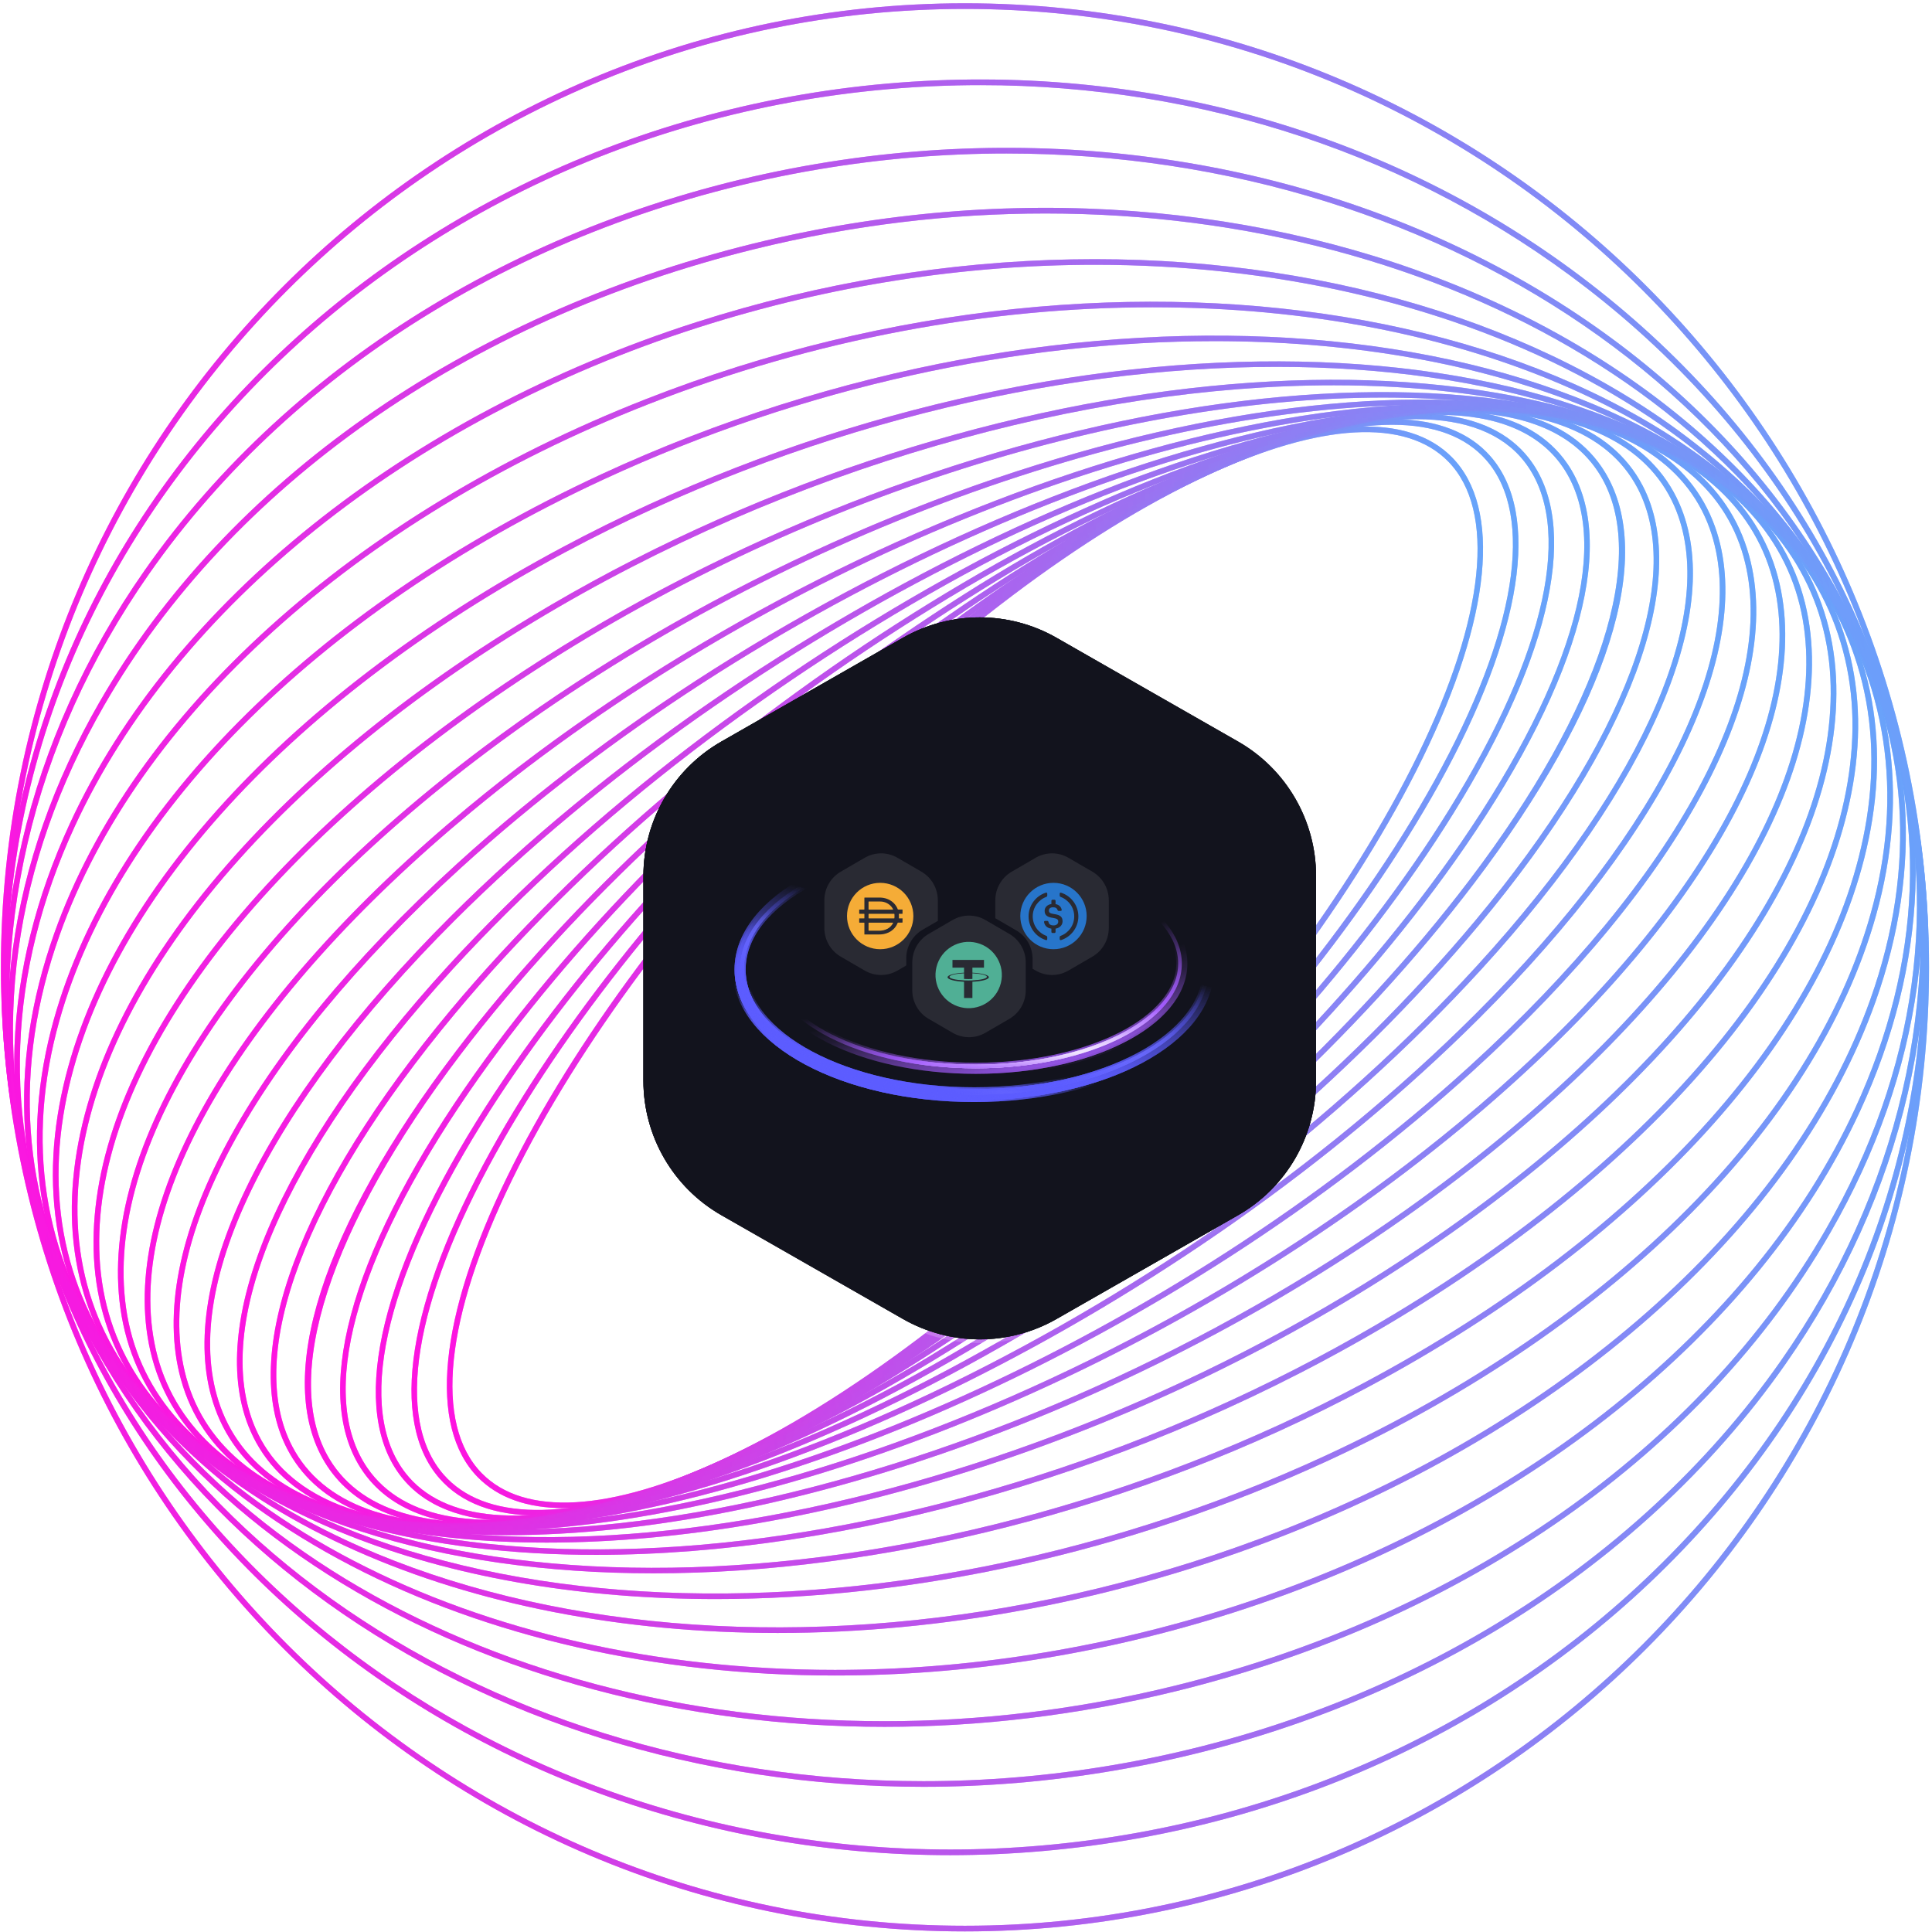 <svg width="524" height="524" viewBox="0 0 524 524" fill="none" xmlns="http://www.w3.org/2000/svg">
<g opacity="0.73">
<path d="M153.004 409.035C143.012 409.035 135.063 406.244 129.574 400.636C116.09 386.874 118.999 357.194 137.549 319.202C173.757 245.061 258.723 159.037 326.944 127.446C358.092 113.022 381.86 111.826 393.863 124.08C407.347 137.842 404.437 167.522 385.887 205.514C349.68 279.655 264.714 365.679 196.493 397.27C179.589 405.107 164.855 409.035 153.004 409.035ZM327.268 128.147L327.592 128.841C259.642 160.307 175.006 246.007 138.932 319.883C120.679 357.254 117.67 386.299 130.672 399.571C142.192 411.33 165.338 410.02 195.858 395.888C263.808 364.422 348.444 278.722 384.519 204.846C402.771 167.475 405.78 138.43 392.778 125.158C381.265 113.399 358.112 114.709 327.592 128.841L327.268 128.147Z" fill="url(#paint0_linear_4171_4770)"/>
<path d="M145.829 411.039C134.15 411.039 125.077 407.686 119.204 400.98C105.462 385.3 110.515 352.949 133.059 312.211C175.588 235.366 267.723 150.274 338.438 122.526C369.5 110.337 392.871 110.774 404.239 123.749C417.981 139.429 412.929 171.78 390.384 212.518C347.855 289.363 255.72 374.455 185.006 402.203C169.987 408.096 156.761 411.039 145.829 411.039ZM377.621 115.205C366.901 115.205 353.866 118.121 338.993 123.954C268.556 151.59 176.772 236.371 134.395 312.959C112.181 353.094 107.063 384.811 120.355 399.975C131.267 412.427 154.029 412.712 184.443 400.782C254.88 373.145 346.658 288.358 389.042 211.777C411.256 171.642 416.374 139.925 403.082 124.761C397.507 118.392 388.83 115.205 377.621 115.205Z" fill="url(#paint1_linear_4171_4770)"/>
<path d="M139.256 412.56C125.5 412.56 115.065 408.506 108.789 400.471C94.881 382.661 102.314 347.572 129.184 304.209C178.247 225.03 277.444 141.624 350.315 118.28C381.093 108.42 403.941 110.542 414.648 124.252C428.556 142.061 421.129 177.15 394.253 220.513C345.19 299.693 245.992 383.098 173.122 406.442C160.378 410.529 148.983 412.56 139.256 412.56ZM384.208 113.69C374.652 113.69 363.409 115.701 350.785 119.741C278.212 142.993 179.391 226.108 130.486 305.023C103.974 347.81 96.508 382.258 109.999 399.532C120.282 412.698 142.536 414.636 172.659 404.988C245.232 381.736 344.059 298.621 392.957 219.706C419.469 176.919 426.935 142.471 413.444 125.197C407.466 117.546 397.454 113.69 384.208 113.69Z" fill="url(#paint2_linear_4171_4770)"/>
<path d="M133.099 413.724C116.936 413.724 105.138 408.79 98.399 399.036C84.446 378.846 94.511 340.992 126.023 295.182C181.798 214.098 287.887 133.179 362.523 114.801C393.268 107.229 414.886 110.992 425.044 125.68C438.998 145.87 428.933 183.724 397.421 229.533C341.639 310.624 235.55 391.543 160.92 409.914C150.584 412.46 141.286 413.724 133.099 413.724ZM390.351 112.526C382.296 112.526 373.117 113.776 362.887 116.296C288.568 134.595 182.876 215.236 127.286 296.055C96.157 341.316 86.086 378.528 99.662 398.169C109.424 412.289 130.48 415.84 160.557 408.433C234.876 390.134 340.567 309.493 396.158 228.674C427.286 183.413 437.358 146.201 423.781 126.56C417.34 117.242 405.978 112.526 390.351 112.526Z" fill="url(#paint3_linear_4171_4770)"/>
<path d="M128.284 414.358C108.934 414.358 95.212 408.347 88.089 396.582C74.261 373.747 87.23 333.116 123.662 285.117C186.289 202.605 299.037 125.039 374.989 112.202L375.115 112.956L374.989 112.202C405.085 107.117 425.963 112.626 435.354 128.14C449.182 150.975 436.214 191.607 399.782 239.605C337.155 322.118 224.407 399.684 148.455 412.52C141.18 413.75 134.448 414.358 128.284 414.358ZM395.172 111.898C389.095 111.898 382.442 112.5 375.247 113.717C299.625 126.493 187.307 203.795 124.885 286.043C89.379 332.825 76.113 373.846 89.399 395.789C98.439 410.715 118.768 415.979 148.197 411.006C223.825 398.229 336.137 320.927 398.558 238.679C434.064 191.898 447.331 150.876 434.045 128.934C427.213 117.658 413.941 111.898 395.172 111.898Z" fill="url(#paint4_linear_4171_4770)"/>
<path d="M124.832 414.656C101.475 414.656 85.358 407.263 77.912 393.005C64.652 367.61 81.198 323.117 122.18 273.994C191.764 190.575 310.848 117.268 387.64 110.569C416.95 108.01 436.961 115.33 445.525 131.725C458.785 157.119 442.238 201.613 401.256 250.735C331.679 334.147 212.596 407.461 135.804 414.16C131.988 414.491 128.331 414.656 124.832 414.656ZM387.706 111.329L387.772 112.09C311.33 118.756 192.717 191.825 123.358 274.973C82.786 323.606 66.306 367.464 79.274 392.297C87.527 408.102 107.03 415.132 135.665 412.632C212.106 405.966 330.72 332.897 400.079 249.75C440.651 201.117 457.131 157.258 444.163 132.432C435.91 116.627 416.407 109.597 387.766 112.097L387.706 111.329Z" fill="url(#paint5_linear_4171_4770)"/>
<path d="M123.086 414.735C123.073 414.735 123.06 414.735 123.047 414.735C94.656 414.729 75.61 405.543 67.959 388.17C55.367 359.582 75.445 312.337 121.671 261.806C198.245 178.09 323.247 109.994 400.344 109.994C400.357 109.994 400.37 109.994 400.384 109.994C428.774 110 447.82 119.186 455.471 136.559C468.063 165.147 447.979 212.392 401.759 262.923C325.192 346.64 200.183 414.735 123.086 414.735ZM400.351 111.521C323.624 111.521 199.138 179.392 122.809 262.837C77.006 312.912 57.027 359.535 69.368 387.555C76.754 404.326 95.318 413.195 123.053 413.201C123.06 413.201 123.08 413.201 123.093 413.201C199.819 413.208 324.312 345.33 400.635 261.885C446.438 211.81 466.416 165.187 454.076 137.167C446.689 120.396 428.126 111.528 400.39 111.521C400.377 111.521 400.364 111.521 400.351 111.521Z" fill="url(#paint6_linear_4171_4770)"/>
<path d="M123.172 414.742C118.728 414.742 114.436 414.55 110.29 414.154C82.911 411.541 64.937 400.405 58.31 381.941C46.79 349.854 70.69 299.99 122.227 248.56C205.824 165.141 336.328 103.248 413.14 110.569C440.519 113.181 458.494 124.318 465.12 142.782C476.634 174.869 452.74 224.732 401.204 276.163C322.117 355.078 201.043 414.736 123.172 414.742ZM400.212 111.515C322.732 111.515 202.154 170.987 123.318 249.651C72.205 300.652 48.444 349.913 59.759 381.425C66.167 399.287 83.692 410.073 110.442 412.626C186.844 419.914 316.806 358.213 400.126 275.078C451.239 224.078 475 174.816 463.685 143.304C457.277 125.442 439.752 114.656 413.002 112.103C408.888 111.706 404.616 111.515 400.212 111.515Z" fill="url(#paint7_linear_4171_4770)"/>
<path d="M125.401 414.854C115.481 414.854 106.183 414.028 97.626 412.315C71.319 407.044 54.534 393.838 49.072 374.137C39.139 338.274 67.126 285.99 123.939 234.282C214.5 151.868 349.925 97.204 425.811 112.421C452.118 117.691 468.903 130.898 474.365 150.599C484.298 186.462 456.311 238.746 399.497 290.454C319.147 363.569 203.476 414.848 125.401 414.854ZM397.943 111.396C320.278 111.396 205.07 162.522 124.978 235.413C68.594 286.718 40.772 338.426 50.553 373.721C55.844 392.826 72.231 405.656 97.93 410.807C106.415 412.507 115.66 413.327 125.5 413.327C203.165 413.333 318.374 362.2 398.466 289.31C454.843 237.998 482.671 186.296 472.89 151.002C467.6 131.896 451.212 119.067 425.514 113.915C417.029 112.222 407.777 111.396 397.943 111.396Z" fill="url(#paint8_linear_4171_4770)"/>
<path d="M130.156 415.298C113.504 415.298 98.314 413.3 85.166 409.114C59.97 401.086 44.482 385.664 40.376 364.522C32.638 324.651 64.983 270.244 126.889 218.972C224.295 138.311 363.985 91.94 438.271 115.615C463.467 123.643 478.955 139.065 483.062 160.208C490.799 200.078 458.454 254.485 396.548 305.757C316.383 372.14 207.576 415.298 130.156 415.298ZM393.175 110.939C316.158 110.939 207.781 153.978 127.868 220.156C66.405 271.058 34.258 324.915 41.883 364.231C45.871 384.791 61.002 399.81 85.629 407.659C159.485 431.189 298.521 384.95 395.569 304.58C457.039 253.672 489.185 199.814 481.554 160.505C477.566 139.945 462.435 124.926 437.808 117.083C424.766 112.917 409.688 110.939 393.175 110.939Z" fill="url(#paint9_linear_4171_4770)"/>
<path d="M137.748 416.362C112.935 416.362 90.808 412.54 73.031 404.465C48.953 393.534 34.906 375.678 32.407 352.843C27.599 308.845 64.52 252.706 131.168 202.677C235.233 124.556 378.448 87.582 450.412 120.257C474.491 131.189 488.537 149.044 491.037 171.88C495.845 215.877 458.923 272.016 392.276 322.045C313.916 380.869 213.363 416.362 137.748 416.362ZM385.603 109.861C310.372 109.861 210.202 145.262 132.08 203.907C65.869 253.605 29.179 309.222 33.928 352.677C36.361 374.951 50.103 392.376 73.659 403.07C145.168 435.541 287.688 398.639 391.357 320.815C457.568 271.11 494.264 215.494 489.509 172.038C487.076 149.765 473.334 132.34 449.777 121.646C432.153 113.651 410.211 109.861 385.603 109.861Z" fill="url(#paint10_linear_4171_4770)"/>
<path d="M148.309 418.386C113.802 418.386 83.566 411.918 61.333 398.295C38.378 384.222 25.946 363.655 25.39 338.816C24.312 290.712 65.975 233.376 136.835 185.443C247.335 110.701 393.248 84.229 462.105 126.434C485.059 140.507 497.485 161.074 498.047 185.913C499.125 234.017 457.462 291.353 386.602 339.286C311.774 389.903 220.691 418.386 148.309 418.386ZM375.082 107.831C303.058 107.831 212.305 136.241 137.695 186.713C67.265 234.354 25.86 291.201 26.924 338.783C27.467 363.08 39.642 383.204 62.133 396.992C130.526 438.913 275.692 412.461 385.742 338.023C456.166 290.381 497.578 233.534 496.513 185.953C495.971 161.656 483.796 141.532 461.304 127.743C439.282 114.239 409.298 107.831 375.082 107.831Z" fill="url(#paint11_linear_4171_4770)"/>
<path d="M161.681 421.712C116.05 421.712 76.41 411.554 50.229 390.491C28.419 372.947 17.851 349.291 19.676 322.091C23.161 270.112 69.632 212.246 143.997 167.303C260.601 96.827 408.293 81.987 473.221 134.224C495.031 151.769 505.599 175.424 503.774 202.624C500.289 254.604 453.818 312.469 379.453 357.412C309.862 399.472 229.208 421.712 161.681 421.712ZM361.769 104.498C294.553 104.498 214.176 126.685 144.784 168.626C70.849 213.305 24.649 270.72 21.204 322.197C19.418 348.875 29.781 372.08 51.188 389.301C115.653 441.168 262.558 426.275 378.653 356.103C452.588 311.418 498.788 254.009 502.24 202.525C504.025 175.848 493.656 152.642 472.255 135.421C446.319 114.557 407.023 104.498 361.769 104.498Z" fill="url(#paint12_linear_4171_4770)"/>
<path d="M177.275 426.718C119.33 426.718 69.123 411.541 39.84 381.002C19.24 359.515 10.874 332.335 15.649 302.391C24.477 247.025 75.71 189.438 152.7 148.357C275.024 83.085 423.464 81.008 483.597 143.727C504.197 165.214 512.563 192.394 507.788 222.338C498.96 277.704 447.727 335.291 370.737 376.372C307.978 409.862 238.334 426.718 177.275 426.718ZM346.222 99.499C285.42 99.499 216.008 116.309 153.421 149.712C76.854 190.569 25.919 247.733 17.163 302.635C12.468 332.084 20.695 358.814 40.944 379.943C100.635 442.2 248.254 439.998 370.016 375.023C446.583 334.167 497.524 276.996 506.274 222.1C510.969 192.652 502.742 165.921 482.493 144.792C453.487 114.53 403.703 99.499 346.222 99.499Z" fill="url(#paint13_linear_4171_4770)"/>
<path d="M194.105 433.695C123.126 433.695 61.445 411.812 30.323 369.739C11.079 343.723 5.372 312.496 13.817 279.443C28.63 221.452 84.413 165.088 163.03 128.663C290.592 69.561 438.667 81.372 493.114 154.99C512.358 181.006 518.065 212.233 509.62 245.286C494.807 303.277 439.024 359.641 360.407 396.066C305.756 421.388 247.315 433.695 194.105 433.695ZM329.418 92.528C276.413 92.528 218.177 104.796 163.672 130.051C85.471 166.285 30.006 222.272 15.305 279.82C6.979 312.41 12.6 343.187 31.56 368.827C85.596 441.889 232.826 453.489 359.765 394.678C437.973 358.444 493.438 302.457 508.139 244.902C516.465 212.313 510.843 181.535 491.884 155.896C461.046 114.206 399.861 92.528 329.418 92.528Z" fill="url(#paint14_linear_4171_4770)"/>
<path d="M210.929 442.894C126.724 442.901 53.145 412.216 21.839 356.652C4.215 325.378 1.755 289.568 14.73 253.103C35.925 193.525 95.853 139.396 175.04 108.307C307.29 56.387 453.785 83.204 501.605 168.077C519.229 199.351 521.682 235.161 508.707 271.626C487.512 331.204 427.584 385.333 348.397 416.422C302.727 434.35 255.343 442.888 210.929 442.894ZM312.594 83.343C268.345 83.343 221.127 91.854 175.595 109.729C96.819 140.659 37.221 194.451 16.171 253.612C3.355 289.654 5.769 325.021 23.168 355.898C70.631 440.13 216.273 466.642 347.835 414.993C426.611 384.064 486.216 330.279 507.259 271.11C520.082 235.075 517.662 199.701 500.262 168.824C469.233 113.743 396.211 83.343 312.594 83.343Z" fill="url(#paint15_linear_4171_4770)"/>
<path d="M226.523 454.434C129.336 454.441 44.066 412.494 14.524 341.693C-1.076 304.322 0.458 263.406 18.942 223.377C46.612 163.461 110.098 112.632 188.782 87.403C325.066 43.71 468.678 86.609 508.919 183.036C524.513 220.401 522.985 261.316 504.495 301.346C476.825 361.261 413.339 412.09 334.655 437.319C298.441 448.932 261.699 454.428 226.523 454.434ZM296.98 71.816C261.937 71.816 225.346 77.291 189.245 88.865C110.971 113.961 47.822 164.486 20.331 224.018C2.032 263.651 0.511 304.137 15.933 341.098C45.236 411.323 129.911 452.907 226.457 452.913C261.5 452.913 298.091 447.438 334.192 435.865C412.472 410.767 475.615 360.243 503.106 300.711C521.405 261.078 522.926 220.592 507.504 183.631C478.201 113.406 393.526 71.816 296.98 71.816Z" fill="url(#paint16_linear_4171_4770)"/>
<path d="M239.908 468.355C130.235 468.355 34.172 412.341 8.546 324.803C-4.449 280.428 1.92 233.977 26.964 190.463C61.346 130.713 125.983 85.373 204.29 66.069C343.881 31.661 483.22 91.708 514.897 199.92C527.885 244.287 521.517 290.738 496.473 334.253C462.091 394.003 397.454 439.343 319.141 458.647C292.483 465.227 265.805 468.355 239.908 468.355ZM283.568 57.902C257.77 57.902 231.232 61.01 204.66 67.564C126.75 86.768 62.47 131.844 28.293 191.23C3.467 234.374 -2.855 280.409 10.014 324.373C35.442 411.244 130.89 466.821 239.875 466.827C265.673 466.827 292.212 463.719 318.784 457.166C396.693 437.961 460.973 392.886 495.15 333.499C519.976 290.355 526.298 244.321 513.429 200.363C487.995 113.485 392.547 57.902 283.568 57.902Z" fill="url(#paint17_linear_4171_4770)"/>
<path d="M250.43 484.623C128.84 484.63 23.485 411.475 4.062 305.962C-5.434 254.392 7.038 200.7 39.185 154.765C79.267 97.481 145.763 57.273 221.616 44.437C363.68 20.405 497.26 98.612 519.381 218.767C528.878 270.337 516.405 324.029 484.265 369.958C444.176 427.241 377.68 467.449 301.834 480.285C284.514 483.215 267.307 484.623 250.43 484.623ZM273.02 41.633C256.216 41.633 239.108 43.035 221.867 45.952C146.411 58.715 80.286 98.698 40.435 155.644C8.533 201.242 -3.854 254.525 5.57 305.684C24.861 410.45 129.567 483.089 250.423 483.096C267.227 483.096 284.335 481.694 301.576 478.777C377.026 466.014 443.158 426.031 483.002 369.085C514.904 323.493 527.29 270.211 517.867 219.045C498.583 114.272 393.87 41.633 273.02 41.633Z" fill="url(#paint18_linear_4171_4770)"/>
<path d="M257.744 503.16C124.707 503.167 12.131 409.617 1.239 285.15C-10.321 152.979 97.123 35.225 240.748 22.66C310.312 16.576 377.899 35.781 431.049 76.729C484.226 117.698 516.59 175.53 522.192 239.572C527.793 303.608 505.956 366.181 460.709 415.767C415.475 465.333 352.253 495.978 282.689 502.062C274.317 502.797 265.984 503.154 257.744 503.16ZM265.964 23.09C257.645 23.09 249.279 23.454 240.88 24.188C98.095 36.68 -8.721 153.687 2.766 285.018C13.586 408.678 125.514 501.619 257.744 501.626C265.944 501.626 274.211 501.269 282.557 500.541C351.737 494.49 414.602 464.017 459.578 414.735C504.535 365.474 526.232 303.317 520.671 239.711C515.102 176.106 482.949 118.657 430.117 77.953C383.685 42.169 326.164 23.09 265.964 23.09Z" fill="url(#paint19_linear_4171_4770)"/>
<path d="M261.719 523.84C117.545 523.84 0.247 406.542 0.247 262.361C0.247 118.187 117.545 0.889 261.719 0.889C405.899 0.889 523.197 118.187 523.197 262.361C523.197 406.542 405.899 523.84 261.719 523.84ZM261.719 2.424C118.391 2.424 1.781 119.034 1.781 262.361C1.781 405.695 118.391 522.305 261.719 522.305C405.046 522.305 521.663 405.695 521.663 262.361C521.663 119.034 405.052 2.424 261.719 2.424Z" fill="url(#paint20_linear_4171_4770)"/>
</g>
<g style="mix-blend-mode:multiply" opacity="0.75">
<path d="M153.004 409.035C143.012 409.035 135.063 406.244 129.574 400.636C116.09 386.874 118.999 357.194 137.549 319.202C173.757 245.061 258.723 159.037 326.944 127.446C358.092 113.022 381.86 111.826 393.863 124.08C407.347 137.842 404.437 167.522 385.887 205.514C349.68 279.655 264.714 365.679 196.493 397.27C179.589 405.107 164.855 409.035 153.004 409.035ZM327.268 128.147L327.592 128.841C259.642 160.307 175.006 246.007 138.932 319.883C120.679 357.254 117.67 386.299 130.672 399.571C142.192 411.33 165.338 410.02 195.858 395.888C263.808 364.422 348.444 278.722 384.519 204.846C402.771 167.475 405.78 138.43 392.778 125.158C381.265 113.399 358.112 114.709 327.592 128.841L327.268 128.147Z" fill="url(#paint21_linear_4171_4770)"/>
<path d="M145.829 411.039C134.15 411.039 125.077 407.686 119.204 400.98C105.462 385.3 110.515 352.949 133.059 312.211C175.588 235.366 267.723 150.274 338.438 122.526C369.5 110.337 392.871 110.774 404.239 123.749C417.981 139.429 412.929 171.78 390.384 212.518C347.855 289.363 255.72 374.455 185.006 402.203C169.987 408.096 156.761 411.039 145.829 411.039ZM377.621 115.205C366.901 115.205 353.866 118.121 338.993 123.954C268.556 151.59 176.772 236.371 134.395 312.959C112.181 353.094 107.063 384.811 120.355 399.975C131.267 412.427 154.029 412.712 184.443 400.782C254.88 373.145 346.658 288.358 389.042 211.777C411.256 171.642 416.374 139.925 403.082 124.761C397.507 118.392 388.83 115.205 377.621 115.205Z" fill="url(#paint22_linear_4171_4770)"/>
<path d="M139.256 412.56C125.5 412.56 115.065 408.506 108.789 400.471C94.881 382.661 102.314 347.572 129.184 304.209C178.247 225.03 277.444 141.624 350.315 118.28C381.093 108.42 403.941 110.542 414.648 124.252C428.556 142.061 421.129 177.15 394.253 220.513C345.19 299.693 245.992 383.098 173.122 406.442C160.378 410.529 148.983 412.56 139.256 412.56ZM384.208 113.69C374.652 113.69 363.409 115.701 350.785 119.741C278.212 142.993 179.391 226.108 130.486 305.023C103.974 347.81 96.508 382.258 109.999 399.532C120.282 412.698 142.536 414.636 172.659 404.988C245.232 381.736 344.059 298.621 392.957 219.706C419.469 176.919 426.935 142.471 413.444 125.197C407.466 117.546 397.454 113.69 384.208 113.69Z" fill="url(#paint23_linear_4171_4770)"/>
<path d="M133.099 413.724C116.936 413.724 105.138 408.79 98.399 399.036C84.446 378.846 94.511 340.992 126.023 295.182C181.798 214.098 287.887 133.179 362.523 114.801C393.268 107.229 414.886 110.992 425.044 125.68C438.998 145.87 428.933 183.724 397.421 229.533C341.639 310.624 235.55 391.543 160.92 409.914C150.584 412.46 141.286 413.724 133.099 413.724ZM390.351 112.526C382.296 112.526 373.117 113.776 362.887 116.296C288.568 134.595 182.876 215.236 127.286 296.055C96.157 341.316 86.086 378.528 99.662 398.169C109.424 412.289 130.48 415.84 160.557 408.433C234.876 390.134 340.567 309.493 396.158 228.674C427.286 183.413 437.358 146.201 423.781 126.56C417.34 117.242 405.978 112.526 390.351 112.526Z" fill="url(#paint24_linear_4171_4770)"/>
<path d="M128.284 414.358C108.934 414.358 95.212 408.347 88.089 396.582C74.261 373.747 87.23 333.116 123.662 285.117C186.289 202.605 299.037 125.039 374.989 112.202L375.115 112.956L374.989 112.202C405.085 107.117 425.963 112.626 435.354 128.14C449.182 150.975 436.214 191.607 399.782 239.605C337.155 322.118 224.407 399.684 148.455 412.52C141.18 413.75 134.448 414.358 128.284 414.358ZM395.172 111.898C389.095 111.898 382.442 112.5 375.247 113.717C299.625 126.493 187.307 203.795 124.885 286.043C89.379 332.825 76.113 373.846 89.399 395.789C98.439 410.715 118.768 415.979 148.197 411.006C223.825 398.229 336.137 320.927 398.558 238.679C434.064 191.898 447.331 150.876 434.045 128.934C427.213 117.658 413.941 111.898 395.172 111.898Z" fill="url(#paint25_linear_4171_4770)"/>
<path d="M124.832 414.656C101.475 414.656 85.358 407.263 77.912 393.005C64.652 367.61 81.198 323.117 122.18 273.994C191.764 190.575 310.848 117.268 387.64 110.569C416.95 108.01 436.961 115.33 445.525 131.725C458.785 157.119 442.238 201.613 401.256 250.735C331.679 334.147 212.596 407.461 135.804 414.16C131.988 414.491 128.331 414.656 124.832 414.656ZM387.706 111.329L387.772 112.09C311.33 118.756 192.717 191.825 123.358 274.973C82.786 323.606 66.306 367.464 79.274 392.297C87.527 408.102 107.03 415.132 135.665 412.632C212.106 405.966 330.72 332.897 400.079 249.75C440.651 201.117 457.131 157.258 444.163 132.432C435.91 116.627 416.407 109.597 387.766 112.097L387.706 111.329Z" fill="url(#paint26_linear_4171_4770)"/>
<path d="M123.086 414.735C123.073 414.735 123.06 414.735 123.047 414.735C94.656 414.729 75.61 405.543 67.959 388.17C55.367 359.582 75.445 312.337 121.671 261.806C198.245 178.09 323.247 109.994 400.344 109.994C400.357 109.994 400.37 109.994 400.384 109.994C428.774 110 447.82 119.186 455.471 136.559C468.063 165.147 447.979 212.392 401.759 262.923C325.192 346.64 200.183 414.735 123.086 414.735ZM400.351 111.521C323.624 111.521 199.138 179.392 122.809 262.837C77.006 312.912 57.027 359.535 69.368 387.555C76.754 404.326 95.318 413.195 123.053 413.201C123.06 413.201 123.08 413.201 123.093 413.201C199.819 413.208 324.312 345.33 400.635 261.885C446.438 211.81 466.416 165.187 454.076 137.167C446.689 120.396 428.126 111.528 400.39 111.521C400.377 111.521 400.364 111.521 400.351 111.521Z" fill="url(#paint27_linear_4171_4770)"/>
<path d="M123.172 414.742C118.728 414.742 114.436 414.55 110.29 414.154C82.911 411.541 64.937 400.405 58.31 381.941C46.79 349.854 70.69 299.99 122.227 248.56C205.824 165.141 336.328 103.248 413.14 110.569C440.519 113.181 458.494 124.318 465.12 142.782C476.634 174.869 452.74 224.732 401.204 276.163C322.117 355.078 201.043 414.736 123.172 414.742ZM400.212 111.515C322.732 111.515 202.154 170.987 123.318 249.651C72.205 300.652 48.444 349.913 59.759 381.425C66.167 399.287 83.692 410.073 110.442 412.626C186.844 419.914 316.806 358.213 400.126 275.078C451.239 224.078 475 174.816 463.685 143.304C457.277 125.442 439.752 114.656 413.002 112.103C408.888 111.706 404.616 111.515 400.212 111.515Z" fill="url(#paint28_linear_4171_4770)"/>
<path d="M125.401 414.854C115.481 414.854 106.183 414.028 97.626 412.315C71.319 407.044 54.534 393.838 49.072 374.137C39.139 338.274 67.126 285.99 123.939 234.282C214.5 151.868 349.925 97.204 425.811 112.421C452.118 117.691 468.903 130.898 474.365 150.599C484.298 186.462 456.311 238.746 399.497 290.454C319.147 363.569 203.476 414.848 125.401 414.854ZM397.943 111.396C320.278 111.396 205.07 162.522 124.978 235.413C68.594 286.718 40.772 338.426 50.553 373.721C55.844 392.826 72.231 405.656 97.93 410.807C106.415 412.507 115.66 413.327 125.5 413.327C203.165 413.333 318.374 362.2 398.466 289.31C454.843 237.998 482.671 186.296 472.89 151.002C467.6 131.896 451.212 119.067 425.514 113.915C417.029 112.222 407.777 111.396 397.943 111.396Z" fill="url(#paint29_linear_4171_4770)"/>
<path d="M130.156 415.298C113.504 415.298 98.314 413.3 85.166 409.114C59.97 401.086 44.482 385.664 40.376 364.522C32.638 324.651 64.983 270.244 126.889 218.972C224.295 138.311 363.985 91.94 438.271 115.615C463.467 123.643 478.955 139.065 483.062 160.208C490.799 200.078 458.454 254.485 396.548 305.757C316.383 372.14 207.576 415.298 130.156 415.298ZM393.175 110.939C316.158 110.939 207.781 153.978 127.868 220.156C66.405 271.058 34.258 324.915 41.883 364.231C45.871 384.791 61.002 399.81 85.629 407.659C159.485 431.189 298.521 384.95 395.569 304.58C457.039 253.672 489.185 199.814 481.554 160.505C477.566 139.945 462.435 124.926 437.808 117.083C424.766 112.917 409.688 110.939 393.175 110.939Z" fill="url(#paint30_linear_4171_4770)"/>
<path d="M137.748 416.362C112.935 416.362 90.808 412.54 73.031 404.465C48.953 393.534 34.906 375.678 32.407 352.843C27.599 308.845 64.52 252.706 131.168 202.677C235.233 124.556 378.448 87.582 450.412 120.257C474.491 131.189 488.537 149.044 491.037 171.88C495.845 215.877 458.923 272.016 392.276 322.045C313.916 380.869 213.363 416.362 137.748 416.362ZM385.603 109.861C310.372 109.861 210.202 145.262 132.08 203.907C65.869 253.605 29.179 309.222 33.928 352.677C36.361 374.951 50.103 392.376 73.659 403.07C145.168 435.541 287.688 398.639 391.357 320.815C457.568 271.11 494.264 215.494 489.509 172.038C487.076 149.765 473.334 132.34 449.777 121.646C432.153 113.651 410.211 109.861 385.603 109.861Z" fill="url(#paint31_linear_4171_4770)"/>
<path d="M148.309 418.386C113.802 418.386 83.566 411.918 61.333 398.295C38.378 384.222 25.946 363.655 25.39 338.816C24.312 290.712 65.975 233.376 136.835 185.443C247.335 110.701 393.248 84.229 462.105 126.434C485.059 140.507 497.485 161.074 498.047 185.913C499.125 234.017 457.462 291.353 386.602 339.286C311.774 389.903 220.691 418.386 148.309 418.386ZM375.082 107.831C303.058 107.831 212.305 136.241 137.695 186.713C67.265 234.354 25.86 291.201 26.924 338.783C27.467 363.08 39.642 383.204 62.133 396.992C130.526 438.913 275.692 412.461 385.742 338.023C456.166 290.381 497.578 233.534 496.513 185.953C495.971 161.656 483.796 141.532 461.304 127.743C439.282 114.239 409.298 107.831 375.082 107.831Z" fill="url(#paint32_linear_4171_4770)"/>
<path d="M161.681 421.712C116.05 421.712 76.41 411.554 50.229 390.491C28.419 372.947 17.851 349.291 19.676 322.091C23.161 270.112 69.632 212.246 143.997 167.303C260.601 96.827 408.293 81.987 473.221 134.224C495.031 151.769 505.599 175.424 503.774 202.624C500.289 254.604 453.818 312.469 379.453 357.412C309.862 399.472 229.208 421.712 161.681 421.712ZM361.769 104.498C294.553 104.498 214.176 126.685 144.784 168.626C70.849 213.305 24.649 270.72 21.204 322.197C19.418 348.875 29.781 372.08 51.188 389.301C115.653 441.168 262.558 426.275 378.653 356.103C452.588 311.418 498.788 254.009 502.24 202.525C504.025 175.848 493.656 152.642 472.255 135.421C446.319 114.557 407.023 104.498 361.769 104.498Z" fill="url(#paint33_linear_4171_4770)"/>
<path d="M177.275 426.718C119.33 426.718 69.123 411.541 39.84 381.002C19.24 359.515 10.874 332.335 15.649 302.391C24.477 247.025 75.71 189.438 152.7 148.357C275.024 83.085 423.464 81.008 483.597 143.727C504.197 165.214 512.563 192.394 507.788 222.338C498.96 277.704 447.727 335.291 370.737 376.372C307.978 409.862 238.334 426.718 177.275 426.718ZM346.222 99.499C285.42 99.499 216.008 116.309 153.421 149.712C76.854 190.569 25.919 247.733 17.163 302.635C12.468 332.084 20.695 358.814 40.944 379.943C100.635 442.2 248.254 439.998 370.016 375.023C446.583 334.167 497.524 276.996 506.274 222.1C510.969 192.652 502.742 165.921 482.493 144.792C453.487 114.53 403.703 99.499 346.222 99.499Z" fill="url(#paint34_linear_4171_4770)"/>
<path d="M194.105 433.695C123.126 433.695 61.445 411.812 30.323 369.739C11.079 343.723 5.372 312.496 13.817 279.443C28.63 221.452 84.413 165.088 163.03 128.663C290.592 69.561 438.667 81.372 493.114 154.99C512.358 181.006 518.065 212.233 509.62 245.286C494.807 303.277 439.024 359.641 360.407 396.066C305.756 421.388 247.315 433.695 194.105 433.695ZM329.418 92.528C276.413 92.528 218.177 104.796 163.672 130.051C85.471 166.285 30.006 222.272 15.305 279.82C6.979 312.41 12.6 343.187 31.56 368.827C85.596 441.889 232.826 453.489 359.765 394.678C437.973 358.444 493.438 302.457 508.139 244.902C516.465 212.313 510.843 181.535 491.884 155.896C461.046 114.206 399.861 92.528 329.418 92.528Z" fill="url(#paint35_linear_4171_4770)"/>
<path d="M210.929 442.894C126.724 442.901 53.145 412.216 21.839 356.652C4.215 325.378 1.755 289.568 14.73 253.103C35.925 193.525 95.853 139.396 175.04 108.307C307.29 56.387 453.785 83.204 501.605 168.077C519.229 199.351 521.682 235.161 508.707 271.626C487.512 331.204 427.584 385.333 348.397 416.422C302.727 434.35 255.343 442.888 210.929 442.894ZM312.594 83.343C268.345 83.343 221.127 91.854 175.595 109.729C96.819 140.659 37.221 194.451 16.171 253.612C3.355 289.654 5.769 325.021 23.168 355.898C70.631 440.13 216.273 466.642 347.835 414.993C426.611 384.064 486.216 330.279 507.259 271.11C520.082 235.075 517.662 199.701 500.262 168.824C469.233 113.743 396.211 83.343 312.594 83.343Z" fill="url(#paint36_linear_4171_4770)"/>
<path d="M226.523 454.434C129.336 454.441 44.066 412.494 14.524 341.693C-1.076 304.322 0.458 263.406 18.942 223.377C46.612 163.461 110.098 112.632 188.782 87.403C325.066 43.71 468.678 86.609 508.919 183.036C524.513 220.401 522.985 261.316 504.495 301.346C476.825 361.261 413.339 412.09 334.655 437.319C298.441 448.932 261.699 454.428 226.523 454.434ZM296.98 71.816C261.937 71.816 225.346 77.291 189.245 88.865C110.971 113.961 47.822 164.486 20.331 224.018C2.032 263.651 0.511 304.137 15.933 341.098C45.236 411.323 129.911 452.907 226.457 452.913C261.5 452.913 298.091 447.438 334.192 435.865C412.472 410.767 475.615 360.243 503.106 300.711C521.405 261.078 522.926 220.592 507.504 183.631C478.201 113.406 393.526 71.816 296.98 71.816Z" fill="url(#paint37_linear_4171_4770)"/>
<path d="M239.908 468.355C130.235 468.355 34.172 412.341 8.546 324.803C-4.449 280.428 1.92 233.977 26.964 190.463C61.346 130.713 125.983 85.373 204.29 66.069C343.881 31.661 483.22 91.708 514.897 199.92C527.885 244.287 521.517 290.738 496.473 334.253C462.091 394.003 397.454 439.343 319.141 458.647C292.483 465.227 265.805 468.355 239.908 468.355ZM283.568 57.902C257.77 57.902 231.232 61.01 204.66 67.564C126.75 86.768 62.47 131.844 28.293 191.23C3.467 234.374 -2.855 280.409 10.014 324.373C35.442 411.244 130.89 466.821 239.875 466.827C265.673 466.827 292.212 463.719 318.784 457.166C396.693 437.961 460.973 392.886 495.15 333.499C519.976 290.355 526.298 244.321 513.429 200.363C487.995 113.485 392.547 57.902 283.568 57.902Z" fill="url(#paint38_linear_4171_4770)"/>
<path d="M250.43 484.623C128.84 484.63 23.485 411.475 4.062 305.962C-5.434 254.392 7.038 200.7 39.185 154.765C79.267 97.481 145.763 57.273 221.616 44.437C363.68 20.405 497.26 98.612 519.381 218.767C528.878 270.337 516.405 324.029 484.265 369.958C444.176 427.241 377.68 467.449 301.834 480.285C284.514 483.215 267.307 484.623 250.43 484.623ZM273.02 41.633C256.216 41.633 239.108 43.035 221.867 45.952C146.411 58.715 80.286 98.698 40.435 155.644C8.533 201.242 -3.854 254.525 5.57 305.684C24.861 410.45 129.567 483.089 250.423 483.096C267.227 483.096 284.335 481.694 301.576 478.777C377.026 466.014 443.158 426.031 483.002 369.085C514.904 323.493 527.29 270.211 517.867 219.045C498.583 114.272 393.87 41.633 273.02 41.633Z" fill="url(#paint39_linear_4171_4770)"/>
<path d="M257.744 503.16C124.707 503.167 12.131 409.617 1.239 285.15C-10.321 152.979 97.123 35.225 240.748 22.66C310.312 16.576 377.899 35.781 431.049 76.729C484.226 117.698 516.59 175.53 522.192 239.572C527.793 303.608 505.956 366.181 460.709 415.767C415.475 465.333 352.253 495.978 282.689 502.062C274.317 502.797 265.984 503.154 257.744 503.16ZM265.964 23.09C257.645 23.09 249.279 23.454 240.88 24.188C98.095 36.68 -8.721 153.687 2.766 285.018C13.586 408.678 125.514 501.619 257.744 501.626C265.944 501.626 274.211 501.269 282.557 500.541C351.737 494.49 414.602 464.017 459.578 414.735C504.535 365.474 526.232 303.317 520.671 239.711C515.102 176.106 482.949 118.657 430.117 77.953C383.685 42.169 326.164 23.09 265.964 23.09Z" fill="url(#paint40_linear_4171_4770)"/>
<path d="M261.719 523.84C117.545 523.84 0.247 406.542 0.247 262.361C0.247 118.187 117.545 0.889 261.719 0.889C405.899 0.889 523.197 118.187 523.197 262.361C523.197 406.542 405.899 523.84 261.719 523.84ZM261.719 2.424C118.391 2.424 1.781 119.034 1.781 262.361C1.781 405.695 118.391 522.305 261.719 522.305C405.046 522.305 521.663 405.695 521.663 262.361C521.663 119.034 405.052 2.424 261.719 2.424Z" fill="url(#paint41_linear_4171_4770)"/>
</g>
<g filter="url(#filter0_dddddd_4171_4770)">
<path d="M240.882 169.983C253.797 162.6 269.653 162.6 282.568 169.983L331.788 198.119C344.871 205.598 352.945 219.512 352.945 234.582V290.132C352.945 305.202 344.871 319.117 331.788 326.595L282.568 354.731C269.653 362.114 253.797 362.114 240.882 354.731L191.661 326.595C178.579 319.117 170.505 305.202 170.505 290.132V234.582C170.505 219.512 178.579 205.598 191.661 198.119L240.882 169.983Z" fill="#12131D"/>
<path d="M282.817 169.549C269.748 162.078 253.702 162.078 240.633 169.549L191.413 197.685C178.175 205.253 170.005 219.333 170.005 234.582V290.132C170.005 305.381 178.175 319.462 191.413 327.029L240.633 355.165C253.702 362.636 269.748 362.636 282.817 355.165L332.037 327.029C345.275 319.462 353.445 305.381 353.445 290.132V234.582C353.445 219.333 345.275 205.253 332.037 197.685L282.817 169.549Z" stroke="url(#paint42_linear_4171_4770)"/>
</g>
<g filter="url(#filter1_dddddd_4171_4770)">
<path d="M240.882 169.983C253.797 162.6 269.653 162.6 282.568 169.983L331.788 198.119C344.871 205.598 352.945 219.512 352.945 234.582V290.132C352.945 305.202 344.871 319.117 331.788 326.595L282.568 354.731C269.653 362.114 253.797 362.114 240.882 354.731L191.661 326.595C178.579 319.117 170.505 305.202 170.505 290.132V234.582C170.505 219.512 178.579 205.598 191.661 198.119L240.882 169.983Z" fill="#12131D"/>
<path d="M282.817 169.549C269.748 162.078 253.702 162.078 240.633 169.549L191.413 197.685C178.175 205.253 170.005 219.333 170.005 234.582V290.132C170.005 305.381 178.175 319.462 191.413 327.029L240.633 355.165C253.702 362.636 269.748 362.636 282.817 355.165L332.037 327.029C345.275 319.462 353.445 305.381 353.445 290.132V234.582C353.445 219.333 345.275 205.253 332.037 197.685L282.817 169.549Z" stroke="url(#paint43_linear_4171_4770)"/>
</g>
<g filter="url(#filter2_dddddd_4171_4770)">
<path d="M240.882 169.983C253.797 162.6 269.653 162.6 282.568 169.983L331.788 198.119C344.871 205.598 352.945 219.512 352.945 234.582V290.132C352.945 305.202 344.871 319.117 331.788 326.595L282.568 354.731C269.653 362.114 253.797 362.114 240.882 354.731L191.661 326.595C178.579 319.117 170.505 305.202 170.505 290.132V234.582C170.505 219.512 178.579 205.598 191.661 198.119L240.882 169.983Z" fill="#12131D"/>
<path d="M282.817 169.549C269.748 162.078 253.702 162.078 240.633 169.549L191.413 197.685C178.175 205.253 170.005 219.333 170.005 234.582V290.132C170.005 305.381 178.175 319.462 191.413 327.029L240.633 355.165C253.702 362.636 269.748 362.636 282.817 355.165L332.037 327.029C345.275 319.462 353.445 305.381 353.445 290.132V234.582C353.445 219.333 345.275 205.253 332.037 197.685L282.817 169.549Z" stroke="url(#paint44_linear_4171_4770)"/>
</g>
<g clip-path="url(#clip0_4171_4770)">
<path d="M327.225 262.947C327.225 272.047 320.317 280.401 308.891 286.509C297.485 292.607 281.694 296.393 264.225 296.393C246.756 296.393 230.965 292.607 219.559 286.509C208.133 280.401 201.225 272.047 201.225 262.947C201.225 253.846 208.133 245.492 219.559 239.384C230.965 233.286 246.756 229.5 264.225 229.5C281.694 229.5 297.485 233.286 308.891 239.384C320.317 245.492 327.225 253.846 327.225 262.947Z" stroke="url(#paint45_linear_4171_4770)"/>
<g filter="url(#filter3_f_4171_4770)">
<path d="M327.225 262.947C327.225 272.047 320.317 280.401 308.891 286.509C297.485 292.607 281.694 296.393 264.225 296.393C246.756 296.393 230.965 292.607 219.559 286.509C208.133 280.401 201.225 272.047 201.225 262.947C201.225 253.846 208.133 245.492 219.559 239.384C230.965 233.286 246.756 229.5 264.225 229.5C281.694 229.5 297.485 233.286 308.891 239.384C320.317 245.492 327.225 253.846 327.225 262.947Z" stroke="url(#paint46_linear_4171_4770)"/>
</g>
<g style="mix-blend-mode:color-dodge" filter="url(#filter4_f_4171_4770)">
<ellipse cx="264.225" cy="262.947" rx="63.5" ry="33.947" stroke="url(#paint47_linear_4171_4770)" stroke-width="3"/>
</g>
<g style="mix-blend-mode:color-dodge" filter="url(#filter5_f_4171_4770)">
<ellipse cx="264.225" cy="262.947" rx="63.5" ry="33.947" stroke="url(#paint48_linear_4171_4770)" stroke-width="3"/>
</g>
<g style="mix-blend-mode:color-dodge" filter="url(#filter6_f_4171_4770)">
<ellipse cx="264.225" cy="262.947" rx="63.5" ry="33.947" stroke="url(#paint49_linear_4171_4770)" stroke-width="3"/>
</g>
<path d="M327.225 262.947C327.225 272.047 320.317 280.401 308.891 286.509C297.485 292.607 281.694 296.393 264.225 296.393C246.756 296.393 230.965 292.607 219.559 286.509C208.133 280.401 201.225 272.047 201.225 262.947C201.225 253.846 208.133 245.492 219.559 239.384C230.965 233.286 246.756 229.5 264.225 229.5C281.694 229.5 297.485 233.286 308.891 239.384C320.317 245.492 327.225 253.846 327.225 262.947Z" stroke="url(#paint50_linear_4171_4770)"/>
<g filter="url(#filter7_f_4171_4770)">
<path d="M327.225 262.947C327.225 272.047 320.317 280.401 308.891 286.509C297.485 292.607 281.694 296.393 264.225 296.393C246.756 296.393 230.965 292.607 219.559 286.509C208.133 280.401 201.225 272.047 201.225 262.947C201.225 253.846 208.133 245.492 219.559 239.384C230.965 233.286 246.756 229.5 264.225 229.5C281.694 229.5 297.485 233.286 308.891 239.384C320.317 245.492 327.225 253.846 327.225 262.947Z" stroke="url(#paint51_linear_4171_4770)"/>
</g>
<g style="mix-blend-mode:color-dodge" filter="url(#filter8_f_4171_4770)">
<ellipse cx="264.225" cy="262.947" rx="63.5" ry="33.947" stroke="url(#paint52_linear_4171_4770)" stroke-width="3"/>
</g>
<g style="mix-blend-mode:color-dodge" filter="url(#filter9_f_4171_4770)">
<ellipse cx="264.225" cy="262.947" rx="63.5" ry="33.947" stroke="url(#paint53_linear_4171_4770)" stroke-width="3"/>
</g>
<g style="mix-blend-mode:color-dodge" filter="url(#filter10_f_4171_4770)">
<ellipse cx="264.225" cy="262.947" rx="63.5" ry="33.947" stroke="url(#paint54_linear_4171_4770)" stroke-width="3"/>
</g>
<path d="M209.212 261.349C209.212 268.903 215.252 275.872 225.314 280.982C235.349 286.078 249.246 289.245 264.624 289.245C280.001 289.245 293.899 286.078 303.933 280.982C313.995 275.872 320.036 268.903 320.036 261.349C320.036 253.795 313.995 246.826 303.933 241.716C293.899 236.62 280.001 233.454 264.624 233.454C249.246 233.454 235.349 236.62 225.314 241.716C215.252 246.826 209.212 253.795 209.212 261.349Z" stroke="url(#paint55_linear_4171_4770)" style="mix-blend-mode:color-dodge"/>
<g filter="url(#filter11_f_4171_4770)">
<path d="M209.212 261.349C209.212 268.903 215.252 275.872 225.314 280.982C235.349 286.078 249.246 289.245 264.624 289.245C280.001 289.245 293.899 286.078 303.933 280.982C313.995 275.872 320.036 268.903 320.036 261.349C320.036 253.795 313.995 246.826 303.933 241.716C293.899 236.62 280.001 233.454 264.624 233.454C249.246 233.454 235.349 236.62 225.314 241.716C215.252 246.826 209.212 253.795 209.212 261.349Z" stroke="url(#paint56_linear_4171_4770)" style="mix-blend-mode:color-dodge"/>
</g>
<g style="mix-blend-mode:color-dodge" filter="url(#filter12_f_4171_4770)">
<ellipse rx="55.912" ry="28.395" transform="matrix(-1 0 0 1 264.624 261.349)" stroke="url(#paint57_linear_4171_4770)" stroke-width="3" style="mix-blend-mode:color-dodge"/>
</g>
<g style="mix-blend-mode:color-dodge" filter="url(#filter13_f_4171_4770)">
<ellipse rx="55.912" ry="28.395" transform="matrix(-1 0 0 1 264.624 261.349)" stroke="url(#paint58_linear_4171_4770)" stroke-width="3" style="mix-blend-mode:color-dodge"/>
</g>
<g style="mix-blend-mode:color-dodge" filter="url(#filter14_f_4171_4770)">
<ellipse rx="55.912" ry="28.395" transform="matrix(-1 0 0 1 264.624 261.349)" stroke="url(#paint59_linear_4171_4770)" stroke-width="3" style="mix-blend-mode:color-dodge"/>
</g>
<path d="M209.212 261.349C209.212 268.903 215.252 275.872 225.314 280.982C235.349 286.078 249.246 289.245 264.624 289.245C280.001 289.245 293.899 286.078 303.933 280.982C313.995 275.872 320.036 268.903 320.036 261.349C320.036 253.795 313.995 246.826 303.933 241.716C293.899 236.62 280.001 233.454 264.624 233.454C249.246 233.454 235.349 236.62 225.314 241.716C215.252 246.826 209.212 253.795 209.212 261.349Z" stroke="url(#paint60_linear_4171_4770)" style="mix-blend-mode:color-dodge"/>
<g filter="url(#filter15_f_4171_4770)">
<path d="M209.212 261.349C209.212 268.903 215.252 275.872 225.314 280.982C235.349 286.078 249.246 289.245 264.624 289.245C280.001 289.245 293.899 286.078 303.933 280.982C313.995 275.872 320.036 268.903 320.036 261.349C320.036 253.795 313.995 246.826 303.933 241.716C293.899 236.62 280.001 233.454 264.624 233.454C249.246 233.454 235.349 236.62 225.314 241.716C215.252 246.826 209.212 253.795 209.212 261.349Z" stroke="url(#paint61_linear_4171_4770)" style="mix-blend-mode:color-dodge"/>
</g>
<g style="mix-blend-mode:color-dodge" filter="url(#filter16_f_4171_4770)">
<ellipse rx="55.912" ry="28.395" transform="matrix(-1 0 0 1 264.624 261.349)" stroke="url(#paint62_linear_4171_4770)" stroke-width="2" style="mix-blend-mode:color-dodge"/>
</g>
<g style="mix-blend-mode:color-dodge" filter="url(#filter17_f_4171_4770)">
<ellipse rx="55.912" ry="28.395" transform="matrix(-1 0 0 1 264.624 261.349)" stroke="url(#paint63_linear_4171_4770)" stroke-width="2" style="mix-blend-mode:color-dodge"/>
</g>
<g style="mix-blend-mode:color-dodge" filter="url(#filter18_f_4171_4770)">
<ellipse rx="55.912" ry="28.395" transform="matrix(-1 0 0 1 264.624 261.349)" stroke="url(#paint64_linear_4171_4770)" stroke-width="2" style="mix-blend-mode:color-dodge"/>
</g>
<g filter="url(#filter19_f_4171_4770)">
<path d="M209.225 261.349C209.225 268.903 215.266 275.872 225.328 280.982C235.362 286.078 249.259 289.245 264.637 289.245C280.015 289.245 293.912 286.078 303.947 280.982C314.009 275.872 320.049 268.903 320.049 261.349C320.049 253.795 314.009 246.826 303.947 241.716C293.912 236.62 280.015 233.454 264.637 233.454C249.259 233.454 235.362 236.62 225.328 241.716C215.266 246.826 209.225 253.795 209.225 261.349Z" stroke="url(#paint65_linear_4171_4770)" style="mix-blend-mode:color-dodge"/>
</g>
<g filter="url(#filter20_f_4171_4770)">
<path d="M209.225 261.349C209.225 268.903 215.266 275.872 225.328 280.982C235.362 286.078 249.259 289.245 264.637 289.245C280.015 289.245 293.912 286.078 303.947 280.982C314.009 275.872 320.049 268.903 320.049 261.349C320.049 253.795 314.009 246.826 303.947 241.716C293.912 236.62 280.015 233.454 264.637 233.454C249.259 233.454 235.362 236.62 225.328 241.716C215.266 246.826 209.225 253.795 209.225 261.349Z" stroke="url(#paint66_linear_4171_4770)" style="mix-blend-mode:color-dodge"/>
</g>
<g style="mix-blend-mode:color-dodge" filter="url(#filter21_f_4171_4770)">
<ellipse rx="55.912" ry="28.395" transform="matrix(-1 0 0 1 264.637 261.349)" stroke="url(#paint67_linear_4171_4770)" stroke-width="4" style="mix-blend-mode:color-dodge"/>
</g>
<g style="mix-blend-mode:color-dodge" filter="url(#filter22_f_4171_4770)">
<ellipse rx="55.912" ry="28.395" transform="matrix(-1 0 0 1 264.637 261.349)" stroke="url(#paint68_linear_4171_4770)" stroke-width="4" style="mix-blend-mode:color-dodge"/>
</g>
<g style="mix-blend-mode:color-dodge" filter="url(#filter23_f_4171_4770)">
<ellipse rx="55.912" ry="28.395" transform="matrix(-1 0 0 1 264.637 261.349)" stroke="url(#paint69_linear_4171_4770)" stroke-width="4" style="mix-blend-mode:color-dodge"/>
</g>
<path d="M327.225 262.947C327.225 272.047 320.317 280.401 308.891 286.509C297.485 292.607 281.694 296.393 264.225 296.393C246.756 296.393 230.965 292.607 219.559 286.509C208.133 280.401 201.225 272.047 201.225 262.947C201.225 253.846 208.133 245.492 219.559 239.384C230.965 233.286 246.756 229.5 264.225 229.5C281.694 229.5 297.485 233.286 308.891 239.384C320.317 245.492 327.225 253.846 327.225 262.947Z" stroke="url(#paint70_linear_4171_4770)"/>
<g filter="url(#filter24_f_4171_4770)">
<path d="M327.225 262.947C327.225 272.047 320.317 280.401 308.891 286.509C297.485 292.607 281.694 296.393 264.225 296.393C246.756 296.393 230.965 292.607 219.559 286.509C208.133 280.401 201.225 272.047 201.225 262.947C201.225 253.846 208.133 245.492 219.559 239.384C230.965 233.286 246.756 229.5 264.225 229.5C281.694 229.5 297.485 233.286 308.891 239.384C320.317 245.492 327.225 253.846 327.225 262.947Z" stroke="url(#paint71_linear_4171_4770)"/>
</g>
<g style="mix-blend-mode:color-dodge" filter="url(#filter25_f_4171_4770)">
<ellipse cx="264.225" cy="262.947" rx="63.5" ry="33.947" stroke="url(#paint72_linear_4171_4770)" stroke-width="2"/>
</g>
<g style="mix-blend-mode:color-dodge" filter="url(#filter26_f_4171_4770)">
<ellipse cx="264.225" cy="262.947" rx="63.5" ry="33.947" stroke="url(#paint73_linear_4171_4770)" stroke-width="2"/>
</g>
<g style="mix-blend-mode:color-dodge" filter="url(#filter27_f_4171_4770)">
<ellipse cx="264.225" cy="262.947" rx="63.5" ry="33.947" stroke="url(#paint74_linear_4171_4770)" stroke-width="2"/>
</g>
<g filter="url(#filter28_f_4171_4770)">
<path d="M327.225 262.947C327.225 272.047 320.317 280.401 308.891 286.509C297.485 292.607 281.694 296.393 264.225 296.393C246.756 296.393 230.965 292.607 219.559 286.509C208.133 280.401 201.225 272.047 201.225 262.947C201.225 253.846 208.133 245.492 219.559 239.384C230.965 233.286 246.756 229.5 264.225 229.5C281.694 229.5 297.485 233.286 308.891 239.384C320.317 245.492 327.225 253.846 327.225 262.947Z" stroke="url(#paint75_linear_4171_4770)"/>
</g>
<g filter="url(#filter29_f_4171_4770)">
<path d="M327.225 262.947C327.225 272.047 320.317 280.401 308.891 286.509C297.485 292.607 281.694 296.393 264.225 296.393C246.756 296.393 230.965 292.607 219.559 286.509C208.133 280.401 201.225 272.047 201.225 262.947C201.225 253.846 208.133 245.492 219.559 239.384C230.965 233.286 246.756 229.5 264.225 229.5C281.694 229.5 297.485 233.286 308.891 239.384C320.317 245.492 327.225 253.846 327.225 262.947Z" stroke="url(#paint76_linear_4171_4770)"/>
</g>
<g style="mix-blend-mode:color-dodge" filter="url(#filter30_f_4171_4770)">
<ellipse cx="264.225" cy="262.947" rx="63.5" ry="33.947" stroke="url(#paint77_linear_4171_4770)" stroke-width="4"/>
</g>
<g style="mix-blend-mode:color-dodge" filter="url(#filter31_f_4171_4770)">
<ellipse cx="264.225" cy="262.947" rx="63.5" ry="33.947" stroke="url(#paint78_linear_4171_4770)" stroke-width="4"/>
</g>
<g style="mix-blend-mode:color-dodge" filter="url(#filter32_f_4171_4770)">
<ellipse cx="264.225" cy="262.947" rx="63.5" ry="33.947" stroke="url(#paint79_linear_4171_4770)" stroke-width="4"/>
</g>
<path fill-rule="evenodd" clip-rule="evenodd" d="M249.917 236.426L243.414 232.649C240.666 231.052 237.279 231.052 234.531 232.649L228.028 236.426C225.279 238.022 223.586 240.973 223.586 244.166V251.72C223.586 254.913 225.279 257.863 228.028 259.46L234.531 263.237C237.279 264.834 240.666 264.834 243.414 263.237L245.799 261.852V259.894C245.799 256.701 247.492 253.75 250.241 252.154L254.359 249.762V244.166C254.359 240.973 252.665 238.022 249.917 236.426ZM267.258 249.524L273.761 253.302C276.509 254.898 278.202 257.849 278.202 261.042V268.596C278.202 271.789 276.509 274.739 273.761 276.336L267.258 280.113C264.509 281.71 261.123 281.71 258.375 280.113L251.872 276.336C249.123 274.739 247.43 271.789 247.43 268.596V261.042C247.43 257.849 249.123 254.898 251.872 253.302L258.375 249.524C261.123 247.928 264.509 247.928 267.258 249.524Z" fill="white" fill-opacity="0.1"/>
<path fill-rule="evenodd" clip-rule="evenodd" d="M296.282 236.426L289.779 232.649C287.031 231.052 283.645 231.052 280.896 232.649L274.393 236.426C271.645 238.022 269.952 240.973 269.952 244.166V249.045L275.616 252.335C278.365 253.932 280.058 256.882 280.058 260.075V262.75L280.896 263.237C283.645 264.834 287.031 264.834 289.779 263.237L296.282 259.46C299.031 257.863 300.724 254.913 300.724 251.72V244.166C300.724 240.973 299.031 238.022 296.282 236.426Z" fill="white" fill-opacity="0.1"/>
<path fill-rule="evenodd" clip-rule="evenodd" d="M247.725 248.447C247.725 243.477 243.696 239.447 238.725 239.447C233.755 239.447 229.725 243.477 229.725 248.447C229.725 253.417 233.755 257.447 238.725 257.447C243.696 257.447 247.725 253.418 247.725 248.447ZM242.477 249.082H239.058H235.705C235.637 249.082 235.603 249.082 235.586 249.065C235.57 249.049 235.57 249.017 235.57 248.953V247.952C235.57 247.873 235.593 247.845 235.677 247.845H242.483C242.556 247.845 242.59 247.873 242.59 247.941C242.618 248.289 242.618 248.639 242.59 248.987C242.585 249.082 242.55 249.082 242.477 249.082ZM242.208 246.596C242.218 246.621 242.218 246.649 242.208 246.675H242.235C242.224 246.709 242.168 246.72 242.168 246.72H235.677C235.57 246.72 235.57 246.697 235.57 246.613V244.616C235.57 244.543 235.581 244.509 235.665 244.509H238.686C239.007 244.507 239.328 244.54 239.642 244.611C240.264 244.758 240.843 245.051 241.33 245.466C241.427 245.538 241.514 245.624 241.588 245.719C241.747 245.876 241.887 246.052 242.005 246.242C242.083 246.353 242.151 246.472 242.208 246.596ZM241.921 250.252C242.016 250.242 242.113 250.242 242.208 250.252V250.253C242.252 250.275 242.213 250.36 242.213 250.36C241.867 251.038 241.319 251.589 240.644 251.94H240.604C240.474 252.018 240.337 252.082 240.194 252.132C239.802 252.281 239.391 252.372 238.973 252.402C238.838 252.43 238.7 252.44 238.563 252.43H235.683C235.57 252.43 235.57 252.407 235.57 252.317V250.365C235.57 250.252 235.598 250.252 235.683 250.252H241.921ZM234.44 253.408V253.442L234.438 253.443V253.449H238.342C238.784 253.455 239.224 253.419 239.658 253.342C240.115 253.252 240.561 253.111 240.986 252.92C241.17 252.835 241.347 252.732 241.525 252.628C241.57 252.601 241.615 252.575 241.661 252.549C241.871 252.399 242.072 252.237 242.263 252.065C242.786 251.592 243.191 251.002 243.444 250.344C243.461 250.27 243.533 250.223 243.607 250.237H244.671C244.755 250.237 244.783 250.209 244.783 250.113V249.432C244.789 249.367 244.789 249.301 244.783 249.236C244.783 249.219 244.788 249.202 244.792 249.185C244.801 249.151 244.809 249.117 244.783 249.084H243.895C243.788 249.084 243.788 249.072 243.788 248.977C243.818 248.634 243.818 248.29 243.788 247.947C243.782 247.846 243.805 247.846 243.883 247.846H244.66C244.75 247.846 244.784 247.824 244.784 247.734V246.811C244.781 246.75 244.779 246.719 244.763 246.703C244.746 246.687 244.714 246.687 244.649 246.687H243.642C243.563 246.7 243.488 246.647 243.474 246.569C243.358 246.267 243.211 245.978 243.034 245.708C242.856 245.442 242.655 245.191 242.432 244.96C242.136 244.665 241.804 244.408 241.443 244.195C240.898 243.879 240.302 243.657 239.682 243.543C239.381 243.487 239.077 243.454 238.771 243.441H234.552C234.44 243.441 234.44 243.464 234.44 243.554V246.586C234.44 246.693 234.417 246.693 234.333 246.693H233.123C233.034 246.693 233.034 246.709 233.034 246.771V247.761C233.034 247.851 233.062 247.851 233.129 247.851H234.35C234.44 247.851 234.44 247.868 234.44 247.935V248.993C234.44 249.088 234.411 249.088 234.338 249.088H233.034V250.157C233.034 250.247 233.062 250.247 233.129 250.247H234.35C234.44 250.247 234.44 250.258 234.44 250.331V251.653V252.098V253.408Z" fill="#F5AC37"/>
<path fill-rule="evenodd" clip-rule="evenodd" d="M260.547 273.177C265.37 274.38 270.253 271.445 271.456 266.624C272.658 261.802 269.723 256.918 264.901 255.716C260.08 254.514 255.196 257.449 253.995 262.271C252.792 267.092 255.726 271.975 260.547 273.177ZM262.612 265.925C263.346 265.925 263.674 265.906 263.738 265.901L263.736 265.901C265.986 265.801 267.665 265.408 267.665 264.94C267.665 264.471 265.986 264.078 263.736 263.978V265.511C263.673 265.517 263.322 265.546 262.622 265.546C262.039 265.546 261.617 265.521 261.469 265.51V263.977C259.214 264.078 257.532 264.47 257.532 264.94C257.532 265.409 259.214 265.802 261.469 265.901C261.614 265.908 262.029 265.925 262.612 265.925ZM263.738 263.819V263.82L263.738 263.819C263.738 263.819 263.738 263.819 263.738 263.819ZM263.738 262.448V263.819C266.286 263.937 268.199 264.442 268.199 265.047C268.199 265.652 266.284 266.157 263.738 266.274V270.672H261.469V266.275C258.917 266.158 256.998 265.653 256.998 265.047C256.998 264.442 258.917 263.936 261.469 263.819V262.448H258.33V260.355H266.878V262.448H263.738Z" fill="#50AF95"/>
<path fill-rule="evenodd" clip-rule="evenodd" d="M294.725 248.447C294.725 243.476 290.696 239.447 285.725 239.447C280.754 239.447 276.725 243.476 276.725 248.447C276.725 253.417 280.754 257.447 285.725 257.447C290.696 257.447 294.725 253.417 294.725 248.447ZM283.667 254.972C283.872 255.036 284.038 254.916 284.038 254.704V254.175C284.038 254.033 283.928 253.871 283.794 253.821C281.641 253.031 280.099 250.963 280.099 248.538C280.099 246.113 281.641 244.045 283.794 243.255C283.928 243.209 284.038 243.043 284.038 242.902V242.379C284.038 242.168 283.872 242.048 283.667 242.111C280.946 242.979 278.973 245.531 278.973 248.542C278.973 251.552 280.946 254.104 283.667 254.972ZM286.287 252.759C286.287 252.915 286.16 253.042 286.004 253.042H285.443C285.288 253.042 285.161 252.915 285.161 252.759V251.87C283.933 251.704 283.333 251.016 283.17 250.081C283.142 249.922 283.269 249.777 283.431 249.777H284.074C284.208 249.777 284.321 249.873 284.349 250.006C284.469 250.564 284.79 250.991 285.775 250.991C286.502 250.991 287.017 250.585 287.017 249.979C287.017 249.371 286.714 249.142 285.648 248.965C284.074 248.754 283.329 248.277 283.329 247.042C283.329 246.089 284.049 245.348 285.164 245.189V244.317C285.164 244.162 285.292 244.035 285.447 244.035H286.008C286.163 244.035 286.29 244.162 286.29 244.317V245.214C287.197 245.376 287.773 245.891 287.96 246.745C287.995 246.908 287.868 247.059 287.702 247.059H287.109C286.982 247.059 286.876 246.975 286.837 246.851C286.679 246.308 286.29 246.075 285.616 246.075C284.871 246.075 284.487 246.435 284.487 246.94C284.487 247.472 284.706 247.741 285.849 247.907C287.395 248.118 288.193 248.56 288.193 249.876C288.193 250.875 287.451 251.683 286.29 251.87V252.759H286.287ZM287.412 254.704C287.412 254.916 287.578 255.036 287.783 254.972C290.504 254.101 292.474 251.552 292.477 248.549C292.477 245.538 290.504 242.987 287.783 242.118C287.578 242.052 287.412 242.175 287.412 242.387V242.909C287.412 243.05 287.522 243.213 287.656 243.262C289.809 244.053 291.351 246.121 291.351 248.545C291.351 250.97 289.809 253.038 287.656 253.829C287.508 253.882 287.412 254.027 287.412 254.182V254.704Z" fill="#2775CA"/>
</g>
<defs>
<filter id="filter0_dddddd_4171_4770" x="65.505" y="59.446" width="392.44" height="405.822" filterUnits="userSpaceOnUse" color-interpolation-filters="sRGB">
<feFlood flood-opacity="0" result="BackgroundImageFix"/>
<feColorMatrix in="SourceAlpha" type="matrix" values="0 0 0 0 0 0 0 0 0 0 0 0 0 0 0 0 0 0 127 0" result="hardAlpha"/>
<feOffset dx="-24" dy="24"/>
<feGaussianBlur stdDeviation="40"/>
<feColorMatrix type="matrix" values="0 0 0 0 0.255 0 0 0 0 0.718 0 0 0 0 1 0 0 0 0.16 0"/>
<feBlend mode="normal" in2="BackgroundImageFix" result="effect1_dropShadow_4171_4770"/>
<feColorMatrix in="SourceAlpha" type="matrix" values="0 0 0 0 0 0 0 0 0 0 0 0 0 0 0 0 0 0 127 0" result="hardAlpha"/>
<feOffset dx="24" dy="-24"/>
<feGaussianBlur stdDeviation="40"/>
<feColorMatrix type="matrix" values="0 0 0 0 1 0 0 0 0 0.004 0 0 0 0 0.867 0 0 0 0.16 0"/>
<feBlend mode="normal" in2="effect1_dropShadow_4171_4770" result="effect2_dropShadow_4171_4770"/>
<feColorMatrix in="SourceAlpha" type="matrix" values="0 0 0 0 0 0 0 0 0 0 0 0 0 0 0 0 0 0 127 0" result="hardAlpha"/>
<feOffset dx="4" dy="4"/>
<feGaussianBlur stdDeviation="20"/>
<feColorMatrix type="matrix" values="0 0 0 0 0.361 0 0 0 0 0.361 0 0 0 0 1 0 0 0 0.8 0"/>
<feBlend mode="normal" in2="effect2_dropShadow_4171_4770" result="effect3_dropShadow_4171_4770"/>
<feColorMatrix in="SourceAlpha" type="matrix" values="0 0 0 0 0 0 0 0 0 0 0 0 0 0 0 0 0 0 127 0" result="hardAlpha"/>
<feOffset dx="-5" dy="1"/>
<feGaussianBlur stdDeviation="8.5"/>
<feColorMatrix type="matrix" values="0 0 0 0 0.255 0 0 0 0 0.718 0 0 0 0 1 0 0 0 0.72 0"/>
<feBlend mode="normal" in2="effect3_dropShadow_4171_4770" result="effect4_dropShadow_4171_4770"/>
<feColorMatrix in="SourceAlpha" type="matrix" values="0 0 0 0 0 0 0 0 0 0 0 0 0 0 0 0 0 0 127 0" result="hardAlpha"/>
<feMorphology radius="78" operator="erode" in="SourceAlpha" result="effect5_dropShadow_4171_4770"/>
<feOffset dx="-5"/>
<feGaussianBlur stdDeviation="13.5"/>
<feColorMatrix type="matrix" values="0 0 0 0 0 0 0 0 0 1 0 0 0 0 0.451 0 0 0 0.37 0"/>
<feBlend mode="normal" in2="effect4_dropShadow_4171_4770" result="effect5_dropShadow_4171_4770"/>
<feColorMatrix in="SourceAlpha" type="matrix" values="0 0 0 0 0 0 0 0 0 0 0 0 0 0 0 0 0 0 127 0" result="hardAlpha"/>
<feOffset dx="10" dy="-2"/>
<feGaussianBlur stdDeviation="18"/>
<feColorMatrix type="matrix" values="0 0 0 0 1 0 0 0 0 0.004 0 0 0 0 0.867 0 0 0 0.38 0"/>
<feBlend mode="normal" in2="effect5_dropShadow_4171_4770" result="effect6_dropShadow_4171_4770"/>
<feBlend mode="normal" in="SourceGraphic" in2="effect6_dropShadow_4171_4770" result="shape"/>
</filter>
<filter id="filter1_dddddd_4171_4770" x="65.505" y="59.446" width="392.44" height="405.822" filterUnits="userSpaceOnUse" color-interpolation-filters="sRGB">
<feFlood flood-opacity="0" result="BackgroundImageFix"/>
<feColorMatrix in="SourceAlpha" type="matrix" values="0 0 0 0 0 0 0 0 0 0 0 0 0 0 0 0 0 0 127 0" result="hardAlpha"/>
<feOffset dx="-24" dy="24"/>
<feGaussianBlur stdDeviation="40"/>
<feColorMatrix type="matrix" values="0 0 0 0 0.255 0 0 0 0 0.718 0 0 0 0 1 0 0 0 0.16 0"/>
<feBlend mode="normal" in2="BackgroundImageFix" result="effect1_dropShadow_4171_4770"/>
<feColorMatrix in="SourceAlpha" type="matrix" values="0 0 0 0 0 0 0 0 0 0 0 0 0 0 0 0 0 0 127 0" result="hardAlpha"/>
<feOffset dx="24" dy="-24"/>
<feGaussianBlur stdDeviation="40"/>
<feColorMatrix type="matrix" values="0 0 0 0 1 0 0 0 0 0.004 0 0 0 0 0.867 0 0 0 0.16 0"/>
<feBlend mode="normal" in2="effect1_dropShadow_4171_4770" result="effect2_dropShadow_4171_4770"/>
<feColorMatrix in="SourceAlpha" type="matrix" values="0 0 0 0 0 0 0 0 0 0 0 0 0 0 0 0 0 0 127 0" result="hardAlpha"/>
<feOffset dx="4" dy="4"/>
<feGaussianBlur stdDeviation="20"/>
<feColorMatrix type="matrix" values="0 0 0 0 0.361 0 0 0 0 0.361 0 0 0 0 1 0 0 0 0.8 0"/>
<feBlend mode="normal" in2="effect2_dropShadow_4171_4770" result="effect3_dropShadow_4171_4770"/>
<feColorMatrix in="SourceAlpha" type="matrix" values="0 0 0 0 0 0 0 0 0 0 0 0 0 0 0 0 0 0 127 0" result="hardAlpha"/>
<feOffset dx="-5" dy="1"/>
<feGaussianBlur stdDeviation="8.5"/>
<feColorMatrix type="matrix" values="0 0 0 0 0.255 0 0 0 0 0.718 0 0 0 0 1 0 0 0 0.72 0"/>
<feBlend mode="normal" in2="effect3_dropShadow_4171_4770" result="effect4_dropShadow_4171_4770"/>
<feColorMatrix in="SourceAlpha" type="matrix" values="0 0 0 0 0 0 0 0 0 0 0 0 0 0 0 0 0 0 127 0" result="hardAlpha"/>
<feMorphology radius="78" operator="erode" in="SourceAlpha" result="effect5_dropShadow_4171_4770"/>
<feOffset dx="-5"/>
<feGaussianBlur stdDeviation="13.5"/>
<feColorMatrix type="matrix" values="0 0 0 0 0 0 0 0 0 1 0 0 0 0 0.451 0 0 0 0.37 0"/>
<feBlend mode="normal" in2="effect4_dropShadow_4171_4770" result="effect5_dropShadow_4171_4770"/>
<feColorMatrix in="SourceAlpha" type="matrix" values="0 0 0 0 0 0 0 0 0 0 0 0 0 0 0 0 0 0 127 0" result="hardAlpha"/>
<feOffset dx="10" dy="-2"/>
<feGaussianBlur stdDeviation="18"/>
<feColorMatrix type="matrix" values="0 0 0 0 1 0 0 0 0 0.004 0 0 0 0 0.867 0 0 0 0.38 0"/>
<feBlend mode="normal" in2="effect5_dropShadow_4171_4770" result="effect6_dropShadow_4171_4770"/>
<feBlend mode="normal" in="SourceGraphic" in2="effect6_dropShadow_4171_4770" result="shape"/>
</filter>
<filter id="filter2_dddddd_4171_4770" x="65.505" y="59.446" width="392.44" height="405.822" filterUnits="userSpaceOnUse" color-interpolation-filters="sRGB">
<feFlood flood-opacity="0" result="BackgroundImageFix"/>
<feColorMatrix in="SourceAlpha" type="matrix" values="0 0 0 0 0 0 0 0 0 0 0 0 0 0 0 0 0 0 127 0" result="hardAlpha"/>
<feOffset dx="-24" dy="24"/>
<feGaussianBlur stdDeviation="40"/>
<feColorMatrix type="matrix" values="0 0 0 0 0.255 0 0 0 0 0.718 0 0 0 0 1 0 0 0 0.16 0"/>
<feBlend mode="normal" in2="BackgroundImageFix" result="effect1_dropShadow_4171_4770"/>
<feColorMatrix in="SourceAlpha" type="matrix" values="0 0 0 0 0 0 0 0 0 0 0 0 0 0 0 0 0 0 127 0" result="hardAlpha"/>
<feOffset dx="24" dy="-24"/>
<feGaussianBlur stdDeviation="40"/>
<feColorMatrix type="matrix" values="0 0 0 0 1 0 0 0 0 0.004 0 0 0 0 0.867 0 0 0 0.16 0"/>
<feBlend mode="normal" in2="effect1_dropShadow_4171_4770" result="effect2_dropShadow_4171_4770"/>
<feColorMatrix in="SourceAlpha" type="matrix" values="0 0 0 0 0 0 0 0 0 0 0 0 0 0 0 0 0 0 127 0" result="hardAlpha"/>
<feOffset dx="4" dy="4"/>
<feGaussianBlur stdDeviation="20"/>
<feColorMatrix type="matrix" values="0 0 0 0 0.361 0 0 0 0 0.361 0 0 0 0 1 0 0 0 0.8 0"/>
<feBlend mode="normal" in2="effect2_dropShadow_4171_4770" result="effect3_dropShadow_4171_4770"/>
<feColorMatrix in="SourceAlpha" type="matrix" values="0 0 0 0 0 0 0 0 0 0 0 0 0 0 0 0 0 0 127 0" result="hardAlpha"/>
<feOffset dx="-5" dy="1"/>
<feGaussianBlur stdDeviation="8.5"/>
<feColorMatrix type="matrix" values="0 0 0 0 0.255 0 0 0 0 0.718 0 0 0 0 1 0 0 0 0.72 0"/>
<feBlend mode="normal" in2="effect3_dropShadow_4171_4770" result="effect4_dropShadow_4171_4770"/>
<feColorMatrix in="SourceAlpha" type="matrix" values="0 0 0 0 0 0 0 0 0 0 0 0 0 0 0 0 0 0 127 0" result="hardAlpha"/>
<feMorphology radius="78" operator="erode" in="SourceAlpha" result="effect5_dropShadow_4171_4770"/>
<feOffset dx="-5"/>
<feGaussianBlur stdDeviation="13.5"/>
<feColorMatrix type="matrix" values="0 0 0 0 0 0 0 0 0 1 0 0 0 0 0.451 0 0 0 0.37 0"/>
<feBlend mode="normal" in2="effect4_dropShadow_4171_4770" result="effect5_dropShadow_4171_4770"/>
<feColorMatrix in="SourceAlpha" type="matrix" values="0 0 0 0 0 0 0 0 0 0 0 0 0 0 0 0 0 0 127 0" result="hardAlpha"/>
<feOffset dx="10" dy="-2"/>
<feGaussianBlur stdDeviation="18"/>
<feColorMatrix type="matrix" values="0 0 0 0 1 0 0 0 0 0.004 0 0 0 0 0.867 0 0 0 0.38 0"/>
<feBlend mode="normal" in2="effect5_dropShadow_4171_4770" result="effect6_dropShadow_4171_4770"/>
<feBlend mode="normal" in="SourceGraphic" in2="effect6_dropShadow_4171_4770" result="shape"/>
</filter>
<filter id="filter3_f_4171_4770" x="192.725" y="221" width="143" height="83.893" filterUnits="userSpaceOnUse" color-interpolation-filters="sRGB">
<feFlood flood-opacity="0" result="BackgroundImageFix"/>
<feBlend mode="normal" in="SourceGraphic" in2="BackgroundImageFix" result="shape"/>
<feGaussianBlur stdDeviation="4" result="effect1_foregroundBlur_4171_4770"/>
</filter>
<filter id="filter4_f_4171_4770" x="191.225" y="219.5" width="146" height="86.893" filterUnits="userSpaceOnUse" color-interpolation-filters="sRGB">
<feFlood flood-opacity="0" result="BackgroundImageFix"/>
<feBlend mode="normal" in="SourceGraphic" in2="BackgroundImageFix" result="shape"/>
<feGaussianBlur stdDeviation="4" result="effect1_foregroundBlur_4171_4770"/>
</filter>
<filter id="filter5_f_4171_4770" x="191.225" y="219.5" width="146" height="86.893" filterUnits="userSpaceOnUse" color-interpolation-filters="sRGB">
<feFlood flood-opacity="0" result="BackgroundImageFix"/>
<feBlend mode="normal" in="SourceGraphic" in2="BackgroundImageFix" result="shape"/>
<feGaussianBlur stdDeviation="4" result="effect1_foregroundBlur_4171_4770"/>
</filter>
<filter id="filter6_f_4171_4770" x="191.225" y="219.5" width="146" height="86.893" filterUnits="userSpaceOnUse" color-interpolation-filters="sRGB">
<feFlood flood-opacity="0" result="BackgroundImageFix"/>
<feBlend mode="normal" in="SourceGraphic" in2="BackgroundImageFix" result="shape"/>
<feGaussianBlur stdDeviation="4" result="effect1_foregroundBlur_4171_4770"/>
</filter>
<filter id="filter7_f_4171_4770" x="192.725" y="221" width="143" height="83.893" filterUnits="userSpaceOnUse" color-interpolation-filters="sRGB">
<feFlood flood-opacity="0" result="BackgroundImageFix"/>
<feBlend mode="normal" in="SourceGraphic" in2="BackgroundImageFix" result="shape"/>
<feGaussianBlur stdDeviation="4" result="effect1_foregroundBlur_4171_4770"/>
</filter>
<filter id="filter8_f_4171_4770" x="191.225" y="219.5" width="146" height="86.893" filterUnits="userSpaceOnUse" color-interpolation-filters="sRGB">
<feFlood flood-opacity="0" result="BackgroundImageFix"/>
<feBlend mode="normal" in="SourceGraphic" in2="BackgroundImageFix" result="shape"/>
<feGaussianBlur stdDeviation="4" result="effect1_foregroundBlur_4171_4770"/>
</filter>
<filter id="filter9_f_4171_4770" x="191.225" y="219.5" width="146" height="86.893" filterUnits="userSpaceOnUse" color-interpolation-filters="sRGB">
<feFlood flood-opacity="0" result="BackgroundImageFix"/>
<feBlend mode="normal" in="SourceGraphic" in2="BackgroundImageFix" result="shape"/>
<feGaussianBlur stdDeviation="4" result="effect1_foregroundBlur_4171_4770"/>
</filter>
<filter id="filter10_f_4171_4770" x="191.225" y="219.5" width="146" height="86.893" filterUnits="userSpaceOnUse" color-interpolation-filters="sRGB">
<feFlood flood-opacity="0" result="BackgroundImageFix"/>
<feBlend mode="normal" in="SourceGraphic" in2="BackgroundImageFix" result="shape"/>
<feGaussianBlur stdDeviation="4" result="effect1_foregroundBlur_4171_4770"/>
</filter>
<filter id="filter11_f_4171_4770" x="200.712" y="224.954" width="127.824" height="72.791" filterUnits="userSpaceOnUse" color-interpolation-filters="sRGB">
<feFlood flood-opacity="0" result="BackgroundImageFix"/>
<feBlend mode="normal" in="SourceGraphic" in2="BackgroundImageFix" result="shape"/>
<feGaussianBlur stdDeviation="4" result="effect1_foregroundBlur_4171_4770"/>
</filter>
<filter id="filter12_f_4171_4770" x="199.212" y="223.454" width="130.824" height="75.791" filterUnits="userSpaceOnUse" color-interpolation-filters="sRGB">
<feFlood flood-opacity="0" result="BackgroundImageFix"/>
<feBlend mode="normal" in="SourceGraphic" in2="BackgroundImageFix" result="shape"/>
<feGaussianBlur stdDeviation="4" result="effect1_foregroundBlur_4171_4770"/>
</filter>
<filter id="filter13_f_4171_4770" x="199.212" y="223.454" width="130.824" height="75.791" filterUnits="userSpaceOnUse" color-interpolation-filters="sRGB">
<feFlood flood-opacity="0" result="BackgroundImageFix"/>
<feBlend mode="normal" in="SourceGraphic" in2="BackgroundImageFix" result="shape"/>
<feGaussianBlur stdDeviation="4" result="effect1_foregroundBlur_4171_4770"/>
</filter>
<filter id="filter14_f_4171_4770" x="199.212" y="223.454" width="130.824" height="75.791" filterUnits="userSpaceOnUse" color-interpolation-filters="sRGB">
<feFlood flood-opacity="0" result="BackgroundImageFix"/>
<feBlend mode="normal" in="SourceGraphic" in2="BackgroundImageFix" result="shape"/>
<feGaussianBlur stdDeviation="4" result="effect1_foregroundBlur_4171_4770"/>
</filter>
<filter id="filter15_f_4171_4770" x="200.712" y="224.954" width="127.824" height="72.791" filterUnits="userSpaceOnUse" color-interpolation-filters="sRGB">
<feFlood flood-opacity="0" result="BackgroundImageFix"/>
<feBlend mode="normal" in="SourceGraphic" in2="BackgroundImageFix" result="shape"/>
<feGaussianBlur stdDeviation="4" result="effect1_foregroundBlur_4171_4770"/>
</filter>
<filter id="filter16_f_4171_4770" x="199.712" y="223.954" width="129.824" height="74.791" filterUnits="userSpaceOnUse" color-interpolation-filters="sRGB">
<feFlood flood-opacity="0" result="BackgroundImageFix"/>
<feBlend mode="normal" in="SourceGraphic" in2="BackgroundImageFix" result="shape"/>
<feGaussianBlur stdDeviation="4" result="effect1_foregroundBlur_4171_4770"/>
</filter>
<filter id="filter17_f_4171_4770" x="199.712" y="223.954" width="129.824" height="74.791" filterUnits="userSpaceOnUse" color-interpolation-filters="sRGB">
<feFlood flood-opacity="0" result="BackgroundImageFix"/>
<feBlend mode="normal" in="SourceGraphic" in2="BackgroundImageFix" result="shape"/>
<feGaussianBlur stdDeviation="4" result="effect1_foregroundBlur_4171_4770"/>
</filter>
<filter id="filter18_f_4171_4770" x="199.712" y="223.954" width="129.824" height="74.791" filterUnits="userSpaceOnUse" color-interpolation-filters="sRGB">
<feFlood flood-opacity="0" result="BackgroundImageFix"/>
<feBlend mode="normal" in="SourceGraphic" in2="BackgroundImageFix" result="shape"/>
<feGaussianBlur stdDeviation="4" result="effect1_foregroundBlur_4171_4770"/>
</filter>
<filter id="filter19_f_4171_4770" x="207.725" y="231.954" width="113.824" height="58.791" filterUnits="userSpaceOnUse" color-interpolation-filters="sRGB">
<feFlood flood-opacity="0" result="BackgroundImageFix"/>
<feBlend mode="normal" in="SourceGraphic" in2="BackgroundImageFix" result="shape"/>
<feGaussianBlur stdDeviation="0.5" result="effect1_foregroundBlur_4171_4770"/>
</filter>
<filter id="filter20_f_4171_4770" x="200.725" y="224.954" width="127.824" height="72.791" filterUnits="userSpaceOnUse" color-interpolation-filters="sRGB">
<feFlood flood-opacity="0" result="BackgroundImageFix"/>
<feBlend mode="normal" in="SourceGraphic" in2="BackgroundImageFix" result="shape"/>
<feGaussianBlur stdDeviation="4" result="effect1_foregroundBlur_4171_4770"/>
</filter>
<filter id="filter21_f_4171_4770" x="198.725" y="222.954" width="131.824" height="76.791" filterUnits="userSpaceOnUse" color-interpolation-filters="sRGB">
<feFlood flood-opacity="0" result="BackgroundImageFix"/>
<feBlend mode="normal" in="SourceGraphic" in2="BackgroundImageFix" result="shape"/>
<feGaussianBlur stdDeviation="4" result="effect1_foregroundBlur_4171_4770"/>
</filter>
<filter id="filter22_f_4171_4770" x="198.725" y="222.954" width="131.824" height="76.791" filterUnits="userSpaceOnUse" color-interpolation-filters="sRGB">
<feFlood flood-opacity="0" result="BackgroundImageFix"/>
<feBlend mode="normal" in="SourceGraphic" in2="BackgroundImageFix" result="shape"/>
<feGaussianBlur stdDeviation="4" result="effect1_foregroundBlur_4171_4770"/>
</filter>
<filter id="filter23_f_4171_4770" x="198.725" y="222.954" width="131.824" height="76.791" filterUnits="userSpaceOnUse" color-interpolation-filters="sRGB">
<feFlood flood-opacity="0" result="BackgroundImageFix"/>
<feBlend mode="normal" in="SourceGraphic" in2="BackgroundImageFix" result="shape"/>
<feGaussianBlur stdDeviation="4" result="effect1_foregroundBlur_4171_4770"/>
</filter>
<filter id="filter24_f_4171_4770" x="192.725" y="221" width="143" height="83.893" filterUnits="userSpaceOnUse" color-interpolation-filters="sRGB">
<feFlood flood-opacity="0" result="BackgroundImageFix"/>
<feBlend mode="normal" in="SourceGraphic" in2="BackgroundImageFix" result="shape"/>
<feGaussianBlur stdDeviation="4" result="effect1_foregroundBlur_4171_4770"/>
</filter>
<filter id="filter25_f_4171_4770" x="191.725" y="220" width="145" height="85.893" filterUnits="userSpaceOnUse" color-interpolation-filters="sRGB">
<feFlood flood-opacity="0" result="BackgroundImageFix"/>
<feBlend mode="normal" in="SourceGraphic" in2="BackgroundImageFix" result="shape"/>
<feGaussianBlur stdDeviation="4" result="effect1_foregroundBlur_4171_4770"/>
</filter>
<filter id="filter26_f_4171_4770" x="191.725" y="220" width="145" height="85.893" filterUnits="userSpaceOnUse" color-interpolation-filters="sRGB">
<feFlood flood-opacity="0" result="BackgroundImageFix"/>
<feBlend mode="normal" in="SourceGraphic" in2="BackgroundImageFix" result="shape"/>
<feGaussianBlur stdDeviation="4" result="effect1_foregroundBlur_4171_4770"/>
</filter>
<filter id="filter27_f_4171_4770" x="191.725" y="220" width="145" height="85.893" filterUnits="userSpaceOnUse" color-interpolation-filters="sRGB">
<feFlood flood-opacity="0" result="BackgroundImageFix"/>
<feBlend mode="normal" in="SourceGraphic" in2="BackgroundImageFix" result="shape"/>
<feGaussianBlur stdDeviation="4" result="effect1_foregroundBlur_4171_4770"/>
</filter>
<filter id="filter28_f_4171_4770" x="199.725" y="228" width="129" height="69.893" filterUnits="userSpaceOnUse" color-interpolation-filters="sRGB">
<feFlood flood-opacity="0" result="BackgroundImageFix"/>
<feBlend mode="normal" in="SourceGraphic" in2="BackgroundImageFix" result="shape"/>
<feGaussianBlur stdDeviation="0.5" result="effect1_foregroundBlur_4171_4770"/>
</filter>
<filter id="filter29_f_4171_4770" x="192.725" y="221" width="143" height="83.893" filterUnits="userSpaceOnUse" color-interpolation-filters="sRGB">
<feFlood flood-opacity="0" result="BackgroundImageFix"/>
<feBlend mode="normal" in="SourceGraphic" in2="BackgroundImageFix" result="shape"/>
<feGaussianBlur stdDeviation="4" result="effect1_foregroundBlur_4171_4770"/>
</filter>
<filter id="filter30_f_4171_4770" x="190.725" y="219" width="147" height="87.893" filterUnits="userSpaceOnUse" color-interpolation-filters="sRGB">
<feFlood flood-opacity="0" result="BackgroundImageFix"/>
<feBlend mode="normal" in="SourceGraphic" in2="BackgroundImageFix" result="shape"/>
<feGaussianBlur stdDeviation="4" result="effect1_foregroundBlur_4171_4770"/>
</filter>
<filter id="filter31_f_4171_4770" x="190.725" y="219" width="147" height="87.893" filterUnits="userSpaceOnUse" color-interpolation-filters="sRGB">
<feFlood flood-opacity="0" result="BackgroundImageFix"/>
<feBlend mode="normal" in="SourceGraphic" in2="BackgroundImageFix" result="shape"/>
<feGaussianBlur stdDeviation="4" result="effect1_foregroundBlur_4171_4770"/>
</filter>
<filter id="filter32_f_4171_4770" x="190.725" y="219" width="147" height="87.893" filterUnits="userSpaceOnUse" color-interpolation-filters="sRGB">
<feFlood flood-opacity="0" result="BackgroundImageFix"/>
<feBlend mode="normal" in="SourceGraphic" in2="BackgroundImageFix" result="shape"/>
<feGaussianBlur stdDeviation="4" result="effect1_foregroundBlur_4171_4770"/>
</filter>
<linearGradient id="paint0_linear_4171_4770" x1="121.203" y1="409.035" x2="467.184" y2="384.955" gradientUnits="userSpaceOnUse">
<stop stop-color="#FF01DD"/>
<stop offset="1" stop-color="#41B7FF"/>
</linearGradient>
<linearGradient id="paint1_linear_4171_4770" x1="111.604" y1="411.039" x2="481.03" y2="383.939" gradientUnits="userSpaceOnUse">
<stop stop-color="#FF01DD"/>
<stop offset="1" stop-color="#41B7FF"/>
</linearGradient>
<linearGradient id="paint2_linear_4171_4770" x1="101.924" y1="412.56" x2="494.933" y2="382.183" gradientUnits="userSpaceOnUse">
<stop stop-color="#FF01DD"/>
<stop offset="1" stop-color="#41B7FF"/>
</linearGradient>
<linearGradient id="paint3_linear_4171_4770" x1="92.255" y1="413.724" x2="508.785" y2="379.844" gradientUnits="userSpaceOnUse">
<stop stop-color="#FF01DD"/>
<stop offset="1" stop-color="#41B7FF"/>
</linearGradient>
<linearGradient id="paint4_linear_4171_4770" x1="82.679" y1="414.359" x2="522.437" y2="376.725" gradientUnits="userSpaceOnUse">
<stop stop-color="#FF01DD"/>
<stop offset="1" stop-color="#41B7FF"/>
</linearGradient>
<linearGradient id="paint5_linear_4171_4770" x1="73.427" y1="414.656" x2="535.559" y2="373.146" gradientUnits="userSpaceOnUse">
<stop stop-color="#FF01DD"/>
<stop offset="1" stop-color="#41B7FF"/>
</linearGradient>
<linearGradient id="paint6_linear_4171_4770" x1="64.271" y1="414.736" x2="548.485" y2="369.151" gradientUnits="userSpaceOnUse">
<stop stop-color="#FF01DD"/>
<stop offset="1" stop-color="#41B7FF"/>
</linearGradient>
<linearGradient id="paint7_linear_4171_4770" x1="55.466" y1="414.742" x2="560.867" y2="365.044" gradientUnits="userSpaceOnUse">
<stop stop-color="#FF01DD"/>
<stop offset="1" stop-color="#41B7FF"/>
</linearGradient>
<linearGradient id="paint8_linear_4171_4770" x1="47.099" y1="414.855" x2="572.604" y2="361.121" gradientUnits="userSpaceOnUse">
<stop stop-color="#FF01DD"/>
<stop offset="1" stop-color="#41B7FF"/>
</linearGradient>
<linearGradient id="paint9_linear_4171_4770" x1="39.246" y1="415.298" x2="583.597" y2="357.768" gradientUnits="userSpaceOnUse">
<stop stop-color="#FF01DD"/>
<stop offset="1" stop-color="#41B7FF"/>
</linearGradient>
<linearGradient id="paint10_linear_4171_4770" x1="31.989" y1="416.362" x2="593.783" y2="355.476" gradientUnits="userSpaceOnUse">
<stop stop-color="#FF01DD"/>
<stop offset="1" stop-color="#41B7FF"/>
</linearGradient>
<linearGradient id="paint11_linear_4171_4770" x1="25.37" y1="418.386" x2="603.134" y2="354.8" gradientUnits="userSpaceOnUse">
<stop stop-color="#FF01DD"/>
<stop offset="1" stop-color="#41B7FF"/>
</linearGradient>
<linearGradient id="paint12_linear_4171_4770" x1="19.474" y1="421.712" x2="611.616" y2="356.314" gradientUnits="userSpaceOnUse">
<stop stop-color="#FF01DD"/>
<stop offset="1" stop-color="#41B7FF"/>
</linearGradient>
<linearGradient id="paint13_linear_4171_4770" x1="14.342" y1="426.719" x2="619.156" y2="360.582" gradientUnits="userSpaceOnUse">
<stop stop-color="#FF01DD"/>
<stop offset="1" stop-color="#41B7FF"/>
</linearGradient>
<linearGradient id="paint14_linear_4171_4770" x1="10.021" y1="433.696" x2="625.744" y2="367.98" gradientUnits="userSpaceOnUse">
<stop stop-color="#FF01DD"/>
<stop offset="1" stop-color="#41B7FF"/>
</linearGradient>
<linearGradient id="paint15_linear_4171_4770" x1="6.529" y1="442.895" x2="631.319" y2="378.731" gradientUnits="userSpaceOnUse">
<stop stop-color="#FF01DD"/>
<stop offset="1" stop-color="#41B7FF"/>
</linearGradient>
<linearGradient id="paint16_linear_4171_4770" x1="3.854" y1="454.434" x2="635.84" y2="392.792" gradientUnits="userSpaceOnUse">
<stop stop-color="#FF01DD"/>
<stop offset="1" stop-color="#41B7FF"/>
</linearGradient>
<linearGradient id="paint17_linear_4171_4770" x1="1.979" y1="468.355" x2="639.267" y2="409.976" gradientUnits="userSpaceOnUse">
<stop stop-color="#FF01DD"/>
<stop offset="1" stop-color="#41B7FF"/>
</linearGradient>
<linearGradient id="paint18_linear_4171_4770" x1="0.96" y1="484.624" x2="641.47" y2="430.03" gradientUnits="userSpaceOnUse">
<stop stop-color="#FF01DD"/>
<stop offset="1" stop-color="#41B7FF"/>
</linearGradient>
<linearGradient id="paint19_linear_4171_4770" x1="0.387" y1="503.16" x2="642.97" y2="452.496" gradientUnits="userSpaceOnUse">
<stop stop-color="#FF01DD"/>
<stop offset="1" stop-color="#41B7FF"/>
</linearGradient>
<linearGradient id="paint20_linear_4171_4770" x1="0.247" y1="523.84" x2="643.778" y2="477.087" gradientUnits="userSpaceOnUse">
<stop stop-color="#FF01DD"/>
<stop offset="1" stop-color="#41B7FF"/>
</linearGradient>
<linearGradient id="paint21_linear_4171_4770" x1="121.203" y1="409.035" x2="467.184" y2="384.955" gradientUnits="userSpaceOnUse">
<stop stop-color="#FF01DD"/>
<stop offset="1" stop-color="#41B7FF"/>
</linearGradient>
<linearGradient id="paint22_linear_4171_4770" x1="111.604" y1="411.039" x2="481.03" y2="383.939" gradientUnits="userSpaceOnUse">
<stop stop-color="#FF01DD"/>
<stop offset="1" stop-color="#41B7FF"/>
</linearGradient>
<linearGradient id="paint23_linear_4171_4770" x1="101.924" y1="412.56" x2="494.933" y2="382.183" gradientUnits="userSpaceOnUse">
<stop stop-color="#FF01DD"/>
<stop offset="1" stop-color="#41B7FF"/>
</linearGradient>
<linearGradient id="paint24_linear_4171_4770" x1="92.255" y1="413.724" x2="508.785" y2="379.844" gradientUnits="userSpaceOnUse">
<stop stop-color="#FF01DD"/>
<stop offset="1" stop-color="#41B7FF"/>
</linearGradient>
<linearGradient id="paint25_linear_4171_4770" x1="82.679" y1="414.359" x2="522.437" y2="376.725" gradientUnits="userSpaceOnUse">
<stop stop-color="#FF01DD"/>
<stop offset="1" stop-color="#41B7FF"/>
</linearGradient>
<linearGradient id="paint26_linear_4171_4770" x1="73.427" y1="414.656" x2="535.559" y2="373.146" gradientUnits="userSpaceOnUse">
<stop stop-color="#FF01DD"/>
<stop offset="1" stop-color="#41B7FF"/>
</linearGradient>
<linearGradient id="paint27_linear_4171_4770" x1="64.271" y1="414.736" x2="548.485" y2="369.151" gradientUnits="userSpaceOnUse">
<stop stop-color="#FF01DD"/>
<stop offset="1" stop-color="#41B7FF"/>
</linearGradient>
<linearGradient id="paint28_linear_4171_4770" x1="55.466" y1="414.742" x2="560.867" y2="365.044" gradientUnits="userSpaceOnUse">
<stop stop-color="#FF01DD"/>
<stop offset="1" stop-color="#41B7FF"/>
</linearGradient>
<linearGradient id="paint29_linear_4171_4770" x1="47.099" y1="414.855" x2="572.604" y2="361.121" gradientUnits="userSpaceOnUse">
<stop stop-color="#FF01DD"/>
<stop offset="1" stop-color="#41B7FF"/>
</linearGradient>
<linearGradient id="paint30_linear_4171_4770" x1="39.246" y1="415.298" x2="583.597" y2="357.768" gradientUnits="userSpaceOnUse">
<stop stop-color="#FF01DD"/>
<stop offset="1" stop-color="#41B7FF"/>
</linearGradient>
<linearGradient id="paint31_linear_4171_4770" x1="31.989" y1="416.362" x2="593.783" y2="355.476" gradientUnits="userSpaceOnUse">
<stop stop-color="#FF01DD"/>
<stop offset="1" stop-color="#41B7FF"/>
</linearGradient>
<linearGradient id="paint32_linear_4171_4770" x1="25.37" y1="418.386" x2="603.134" y2="354.8" gradientUnits="userSpaceOnUse">
<stop stop-color="#FF01DD"/>
<stop offset="1" stop-color="#41B7FF"/>
</linearGradient>
<linearGradient id="paint33_linear_4171_4770" x1="19.474" y1="421.712" x2="611.616" y2="356.314" gradientUnits="userSpaceOnUse">
<stop stop-color="#FF01DD"/>
<stop offset="1" stop-color="#41B7FF"/>
</linearGradient>
<linearGradient id="paint34_linear_4171_4770" x1="14.342" y1="426.719" x2="619.156" y2="360.582" gradientUnits="userSpaceOnUse">
<stop stop-color="#FF01DD"/>
<stop offset="1" stop-color="#41B7FF"/>
</linearGradient>
<linearGradient id="paint35_linear_4171_4770" x1="10.021" y1="433.696" x2="625.744" y2="367.98" gradientUnits="userSpaceOnUse">
<stop stop-color="#FF01DD"/>
<stop offset="1" stop-color="#41B7FF"/>
</linearGradient>
<linearGradient id="paint36_linear_4171_4770" x1="6.529" y1="442.895" x2="631.319" y2="378.731" gradientUnits="userSpaceOnUse">
<stop stop-color="#FF01DD"/>
<stop offset="1" stop-color="#41B7FF"/>
</linearGradient>
<linearGradient id="paint37_linear_4171_4770" x1="3.854" y1="454.434" x2="635.84" y2="392.792" gradientUnits="userSpaceOnUse">
<stop stop-color="#FF01DD"/>
<stop offset="1" stop-color="#41B7FF"/>
</linearGradient>
<linearGradient id="paint38_linear_4171_4770" x1="1.979" y1="468.355" x2="639.267" y2="409.976" gradientUnits="userSpaceOnUse">
<stop stop-color="#FF01DD"/>
<stop offset="1" stop-color="#41B7FF"/>
</linearGradient>
<linearGradient id="paint39_linear_4171_4770" x1="0.96" y1="484.624" x2="641.47" y2="430.03" gradientUnits="userSpaceOnUse">
<stop stop-color="#FF01DD"/>
<stop offset="1" stop-color="#41B7FF"/>
</linearGradient>
<linearGradient id="paint40_linear_4171_4770" x1="0.387" y1="503.16" x2="642.97" y2="452.496" gradientUnits="userSpaceOnUse">
<stop stop-color="#FF01DD"/>
<stop offset="1" stop-color="#41B7FF"/>
</linearGradient>
<linearGradient id="paint41_linear_4171_4770" x1="0.247" y1="523.84" x2="643.778" y2="477.087" gradientUnits="userSpaceOnUse">
<stop stop-color="#FF01DD"/>
<stop offset="1" stop-color="#41B7FF"/>
</linearGradient>
<linearGradient id="paint42_linear_4171_4770" x1="351.932" y1="366.646" x2="124.868" y2="214.514" gradientUnits="userSpaceOnUse">
<stop offset="0.123" stop-color="white" stop-opacity="0"/>
<stop offset="0.5" stop-color="white" stop-opacity="0.14"/>
<stop offset="0.693" stop-color="white" stop-opacity="0"/>
</linearGradient>
<linearGradient id="paint43_linear_4171_4770" x1="351.932" y1="366.646" x2="124.868" y2="214.514" gradientUnits="userSpaceOnUse">
<stop offset="0.123" stop-color="white" stop-opacity="0"/>
<stop offset="0.5" stop-color="white" stop-opacity="0.14"/>
<stop offset="0.693" stop-color="white" stop-opacity="0"/>
</linearGradient>
<linearGradient id="paint44_linear_4171_4770" x1="351.932" y1="366.646" x2="124.868" y2="214.514" gradientUnits="userSpaceOnUse">
<stop offset="0.123" stop-color="white" stop-opacity="0"/>
<stop offset="0.5" stop-color="white" stop-opacity="0.14"/>
<stop offset="0.693" stop-color="white" stop-opacity="0"/>
</linearGradient>
<linearGradient id="paint45_linear_4171_4770" x1="258.634" y1="296.893" x2="271.549" y2="252.118" gradientUnits="userSpaceOnUse">
<stop stop-color="#5C5CFF"/>
<stop offset="0.469" stop-color="#5C5CFF" stop-opacity="0.392"/>
<stop offset="0.739" stop-color="#5C5CFF" stop-opacity="0"/>
</linearGradient>
<linearGradient id="paint46_linear_4171_4770" x1="258.634" y1="296.893" x2="273.065" y2="237.711" gradientUnits="userSpaceOnUse">
<stop stop-color="#5C5CFF"/>
<stop offset="0.469" stop-color="#5C5CFF" stop-opacity="0.392"/>
<stop offset="0.739" stop-color="#5C5CFF" stop-opacity="0"/>
</linearGradient>
<linearGradient id="paint47_linear_4171_4770" x1="258.634" y1="296.893" x2="273.065" y2="237.711" gradientUnits="userSpaceOnUse">
<stop stop-color="#5C5CFF"/>
<stop offset="0.469" stop-color="#5C5CFF" stop-opacity="0.392"/>
<stop offset="0.739" stop-color="#5C5CFF" stop-opacity="0"/>
</linearGradient>
<linearGradient id="paint48_linear_4171_4770" x1="254.64" y1="303.283" x2="269.541" y2="260.19" gradientUnits="userSpaceOnUse">
<stop stop-color="#5C5CFF"/>
<stop offset="0.469" stop-color="#5C5CFF" stop-opacity="0.392"/>
<stop offset="0.739" stop-color="#5C5CFF" stop-opacity="0"/>
</linearGradient>
<linearGradient id="paint49_linear_4171_4770" x1="245.055" y1="306.079" x2="256.362" y2="276.087" gradientUnits="userSpaceOnUse">
<stop stop-color="#5C5CFF"/>
<stop offset="0.469" stop-color="#5C5CFF" stop-opacity="0.392"/>
<stop offset="0.739" stop-color="#5C5CFF" stop-opacity="0"/>
</linearGradient>
<linearGradient id="paint50_linear_4171_4770" x1="258.634" y1="296.893" x2="271.549" y2="252.118" gradientUnits="userSpaceOnUse">
<stop stop-color="white"/>
<stop offset="0.469" stop-color="white" stop-opacity="0.392"/>
<stop offset="0.739" stop-color="white" stop-opacity="0"/>
</linearGradient>
<linearGradient id="paint51_linear_4171_4770" x1="258.634" y1="296.893" x2="273.065" y2="237.711" gradientUnits="userSpaceOnUse">
<stop stop-color="#5C5CFF"/>
<stop offset="0.469" stop-color="#5C5CFF" stop-opacity="0.392"/>
<stop offset="0.739" stop-color="#5C5CFF" stop-opacity="0"/>
</linearGradient>
<linearGradient id="paint52_linear_4171_4770" x1="258.634" y1="296.893" x2="273.065" y2="237.711" gradientUnits="userSpaceOnUse">
<stop stop-color="#5C5CFF"/>
<stop offset="0.469" stop-color="#5C5CFF" stop-opacity="0.392"/>
<stop offset="0.739" stop-color="#5C5CFF" stop-opacity="0"/>
</linearGradient>
<linearGradient id="paint53_linear_4171_4770" x1="254.64" y1="303.283" x2="269.541" y2="260.19" gradientUnits="userSpaceOnUse">
<stop stop-color="#5C5CFF"/>
<stop offset="0.469" stop-color="#5C5CFF" stop-opacity="0.392"/>
<stop offset="0.739" stop-color="#5C5CFF" stop-opacity="0"/>
</linearGradient>
<linearGradient id="paint54_linear_4171_4770" x1="245.055" y1="306.079" x2="256.362" y2="276.087" gradientUnits="userSpaceOnUse">
<stop stop-color="#5C5CFF"/>
<stop offset="0.469" stop-color="#5C5CFF" stop-opacity="0.392"/>
<stop offset="0.739" stop-color="#5C5CFF" stop-opacity="0"/>
</linearGradient>
<linearGradient id="paint55_linear_4171_4770" x1="264.491" y1="292.364" x2="256.801" y2="271.164" gradientUnits="userSpaceOnUse">
<stop stop-color="#A45CFF"/>
<stop offset="1" stop-color="#A45CFF" stop-opacity="0"/>
</linearGradient>
<linearGradient id="paint56_linear_4171_4770" x1="264.491" y1="292.364" x2="262.834" y2="272.581" gradientUnits="userSpaceOnUse">
<stop stop-color="#A45CFF"/>
<stop offset="1" stop-color="#A45CFF" stop-opacity="0"/>
</linearGradient>
<linearGradient id="paint57_linear_4171_4770" x1="56.045" y1="59.41" x2="59.733" y2="38.49" gradientUnits="userSpaceOnUse">
<stop stop-color="#A45CFF"/>
<stop offset="1" stop-color="#A45CFF" stop-opacity="0"/>
</linearGradient>
<linearGradient id="paint58_linear_4171_4770" x1="56.045" y1="59.41" x2="62.884" y2="26.603" gradientUnits="userSpaceOnUse">
<stop stop-color="#A45CFF"/>
<stop offset="1" stop-color="#A45CFF" stop-opacity="0"/>
</linearGradient>
<linearGradient id="paint59_linear_4171_4770" x1="47.525" y1="62.342" x2="57.146" y2="21.095" gradientUnits="userSpaceOnUse">
<stop stop-color="#A45CFF"/>
<stop offset="1" stop-color="#A45CFF" stop-opacity="0"/>
</linearGradient>
<linearGradient id="paint60_linear_4171_4770" x1="264.491" y1="292.364" x2="262.757" y2="283.366" gradientUnits="userSpaceOnUse">
<stop stop-color="white"/>
<stop offset="1" stop-color="white" stop-opacity="0"/>
</linearGradient>
<linearGradient id="paint61_linear_4171_4770" x1="264.491" y1="292.364" x2="264.425" y2="285.713" gradientUnits="userSpaceOnUse">
<stop stop-color="#A45CFF"/>
<stop offset="1" stop-color="#A45CFF" stop-opacity="0"/>
</linearGradient>
<linearGradient id="paint62_linear_4171_4770" x1="56.045" y1="59.41" x2="57.332" y2="51.997" gradientUnits="userSpaceOnUse">
<stop stop-color="#A45CFF"/>
<stop offset="1" stop-color="#A45CFF" stop-opacity="0"/>
</linearGradient>
<linearGradient id="paint63_linear_4171_4770" x1="55.912" y1="62.742" x2="57.938" y2="48.425" gradientUnits="userSpaceOnUse">
<stop stop-color="#A45CFF"/>
<stop offset="1" stop-color="#A45CFF" stop-opacity="0"/>
</linearGradient>
<linearGradient id="paint64_linear_4171_4770" x1="47.525" y1="62.342" x2="52.779" y2="46.924" gradientUnits="userSpaceOnUse">
<stop stop-color="#A45CFF"/>
<stop offset="1" stop-color="#A45CFF" stop-opacity="0"/>
</linearGradient>
<linearGradient id="paint65_linear_4171_4770" x1="264.505" y1="292.364" x2="263.534" y2="285.976" gradientUnits="userSpaceOnUse">
<stop stop-color="white"/>
<stop offset="1" stop-color="white" stop-opacity="0"/>
</linearGradient>
<linearGradient id="paint66_linear_4171_4770" x1="264.505" y1="292.364" x2="264.438" y2="285.713" gradientUnits="userSpaceOnUse">
<stop stop-color="#8220FE"/>
<stop offset="1" stop-color="#A45CFF" stop-opacity="0"/>
</linearGradient>
<linearGradient id="paint67_linear_4171_4770" x1="56.045" y1="59.41" x2="57.015" y2="53.022" gradientUnits="userSpaceOnUse">
<stop stop-color="#8220FE"/>
<stop offset="1" stop-color="#A45CFF" stop-opacity="0"/>
</linearGradient>
<linearGradient id="paint68_linear_4171_4770" x1="55.912" y1="62.742" x2="58.173" y2="51.061" gradientUnits="userSpaceOnUse">
<stop stop-color="#8220FE"/>
<stop offset="1" stop-color="#A45CFF" stop-opacity="0"/>
</linearGradient>
<linearGradient id="paint69_linear_4171_4770" x1="47.525" y1="62.342" x2="51.16" y2="51.102" gradientUnits="userSpaceOnUse">
<stop stop-color="#8220FE"/>
<stop offset="1" stop-color="#A45CFF" stop-opacity="0"/>
</linearGradient>
<linearGradient id="paint70_linear_4171_4770" x1="258.634" y1="296.893" x2="262.789" y2="283.13" gradientUnits="userSpaceOnUse">
<stop stop-color="white"/>
<stop offset="0.469" stop-color="white" stop-opacity="0.392"/>
<stop offset="0.739" stop-color="#5C5CFF" stop-opacity="0"/>
</linearGradient>
<linearGradient id="paint71_linear_4171_4770" x1="258.634" y1="296.893" x2="268.286" y2="273.687" gradientUnits="userSpaceOnUse">
<stop stop-color="#5C5CFF"/>
<stop offset="0.469" stop-color="#5C5CFF" stop-opacity="0.392"/>
<stop offset="0.739" stop-color="#5C5CFF" stop-opacity="0"/>
</linearGradient>
<linearGradient id="paint72_linear_4171_4770" x1="258.634" y1="296.893" x2="271.734" y2="267.738" gradientUnits="userSpaceOnUse">
<stop stop-color="#5C5CFF"/>
<stop offset="0.469" stop-color="#5C5CFF" stop-opacity="0.392"/>
<stop offset="0.739" stop-color="#5C5CFF" stop-opacity="0"/>
</linearGradient>
<linearGradient id="paint73_linear_4171_4770" x1="254.64" y1="303.283" x2="265.184" y2="271.508" gradientUnits="userSpaceOnUse">
<stop stop-color="#5C5CFF"/>
<stop offset="0.469" stop-color="#5C5CFF" stop-opacity="0.392"/>
<stop offset="0.739" stop-color="#5C5CFF" stop-opacity="0"/>
</linearGradient>
<linearGradient id="paint74_linear_4171_4770" x1="245.055" y1="306.079" x2="253.788" y2="286.642" gradientUnits="userSpaceOnUse">
<stop stop-color="#5C5CFF"/>
<stop offset="0.469" stop-color="#5C5CFF" stop-opacity="0.392"/>
<stop offset="0.739" stop-color="#5C5CFF" stop-opacity="0"/>
</linearGradient>
<linearGradient id="paint75_linear_4171_4770" x1="258.634" y1="296.893" x2="259.847" y2="290.242" gradientUnits="userSpaceOnUse">
<stop stop-color="white"/>
<stop offset="0.469" stop-color="white" stop-opacity="0.392"/>
<stop offset="0.739" stop-color="#5C5CFF" stop-opacity="0"/>
</linearGradient>
<linearGradient id="paint76_linear_4171_4770" x1="258.634" y1="296.893" x2="264.036" y2="281.264" gradientUnits="userSpaceOnUse">
<stop stop-color="#5C5CFF"/>
<stop offset="0.469" stop-color="#5C5CFF" stop-opacity="0.392"/>
<stop offset="0.739" stop-color="#5C5CFF" stop-opacity="0"/>
</linearGradient>
<linearGradient id="paint77_linear_4171_4770" x1="258.634" y1="296.893" x2="263.437" y2="279.618" gradientUnits="userSpaceOnUse">
<stop stop-color="#5C5CFF"/>
<stop offset="0.469" stop-color="#5C5CFF" stop-opacity="0.392"/>
<stop offset="0.739" stop-color="#5C5CFF" stop-opacity="0"/>
</linearGradient>
<linearGradient id="paint78_linear_4171_4770" x1="254.64" y1="303.283" x2="260.678" y2="280.919" gradientUnits="userSpaceOnUse">
<stop stop-color="#5C5CFF"/>
<stop offset="0.469" stop-color="#5C5CFF" stop-opacity="0.392"/>
<stop offset="0.739" stop-color="#5C5CFF" stop-opacity="0"/>
</linearGradient>
<linearGradient id="paint79_linear_4171_4770" x1="245.055" y1="306.079" x2="251.99" y2="290.638" gradientUnits="userSpaceOnUse">
<stop stop-color="#5C5CFF"/>
<stop offset="0.469" stop-color="#5C5CFF" stop-opacity="0.392"/>
<stop offset="0.739" stop-color="#5C5CFF" stop-opacity="0"/>
</linearGradient>
<clipPath id="clip0_4171_4770">
<rect width="140" height="97" fill="white" transform="translate(194 216)"/>
</clipPath>
</defs>
</svg>
